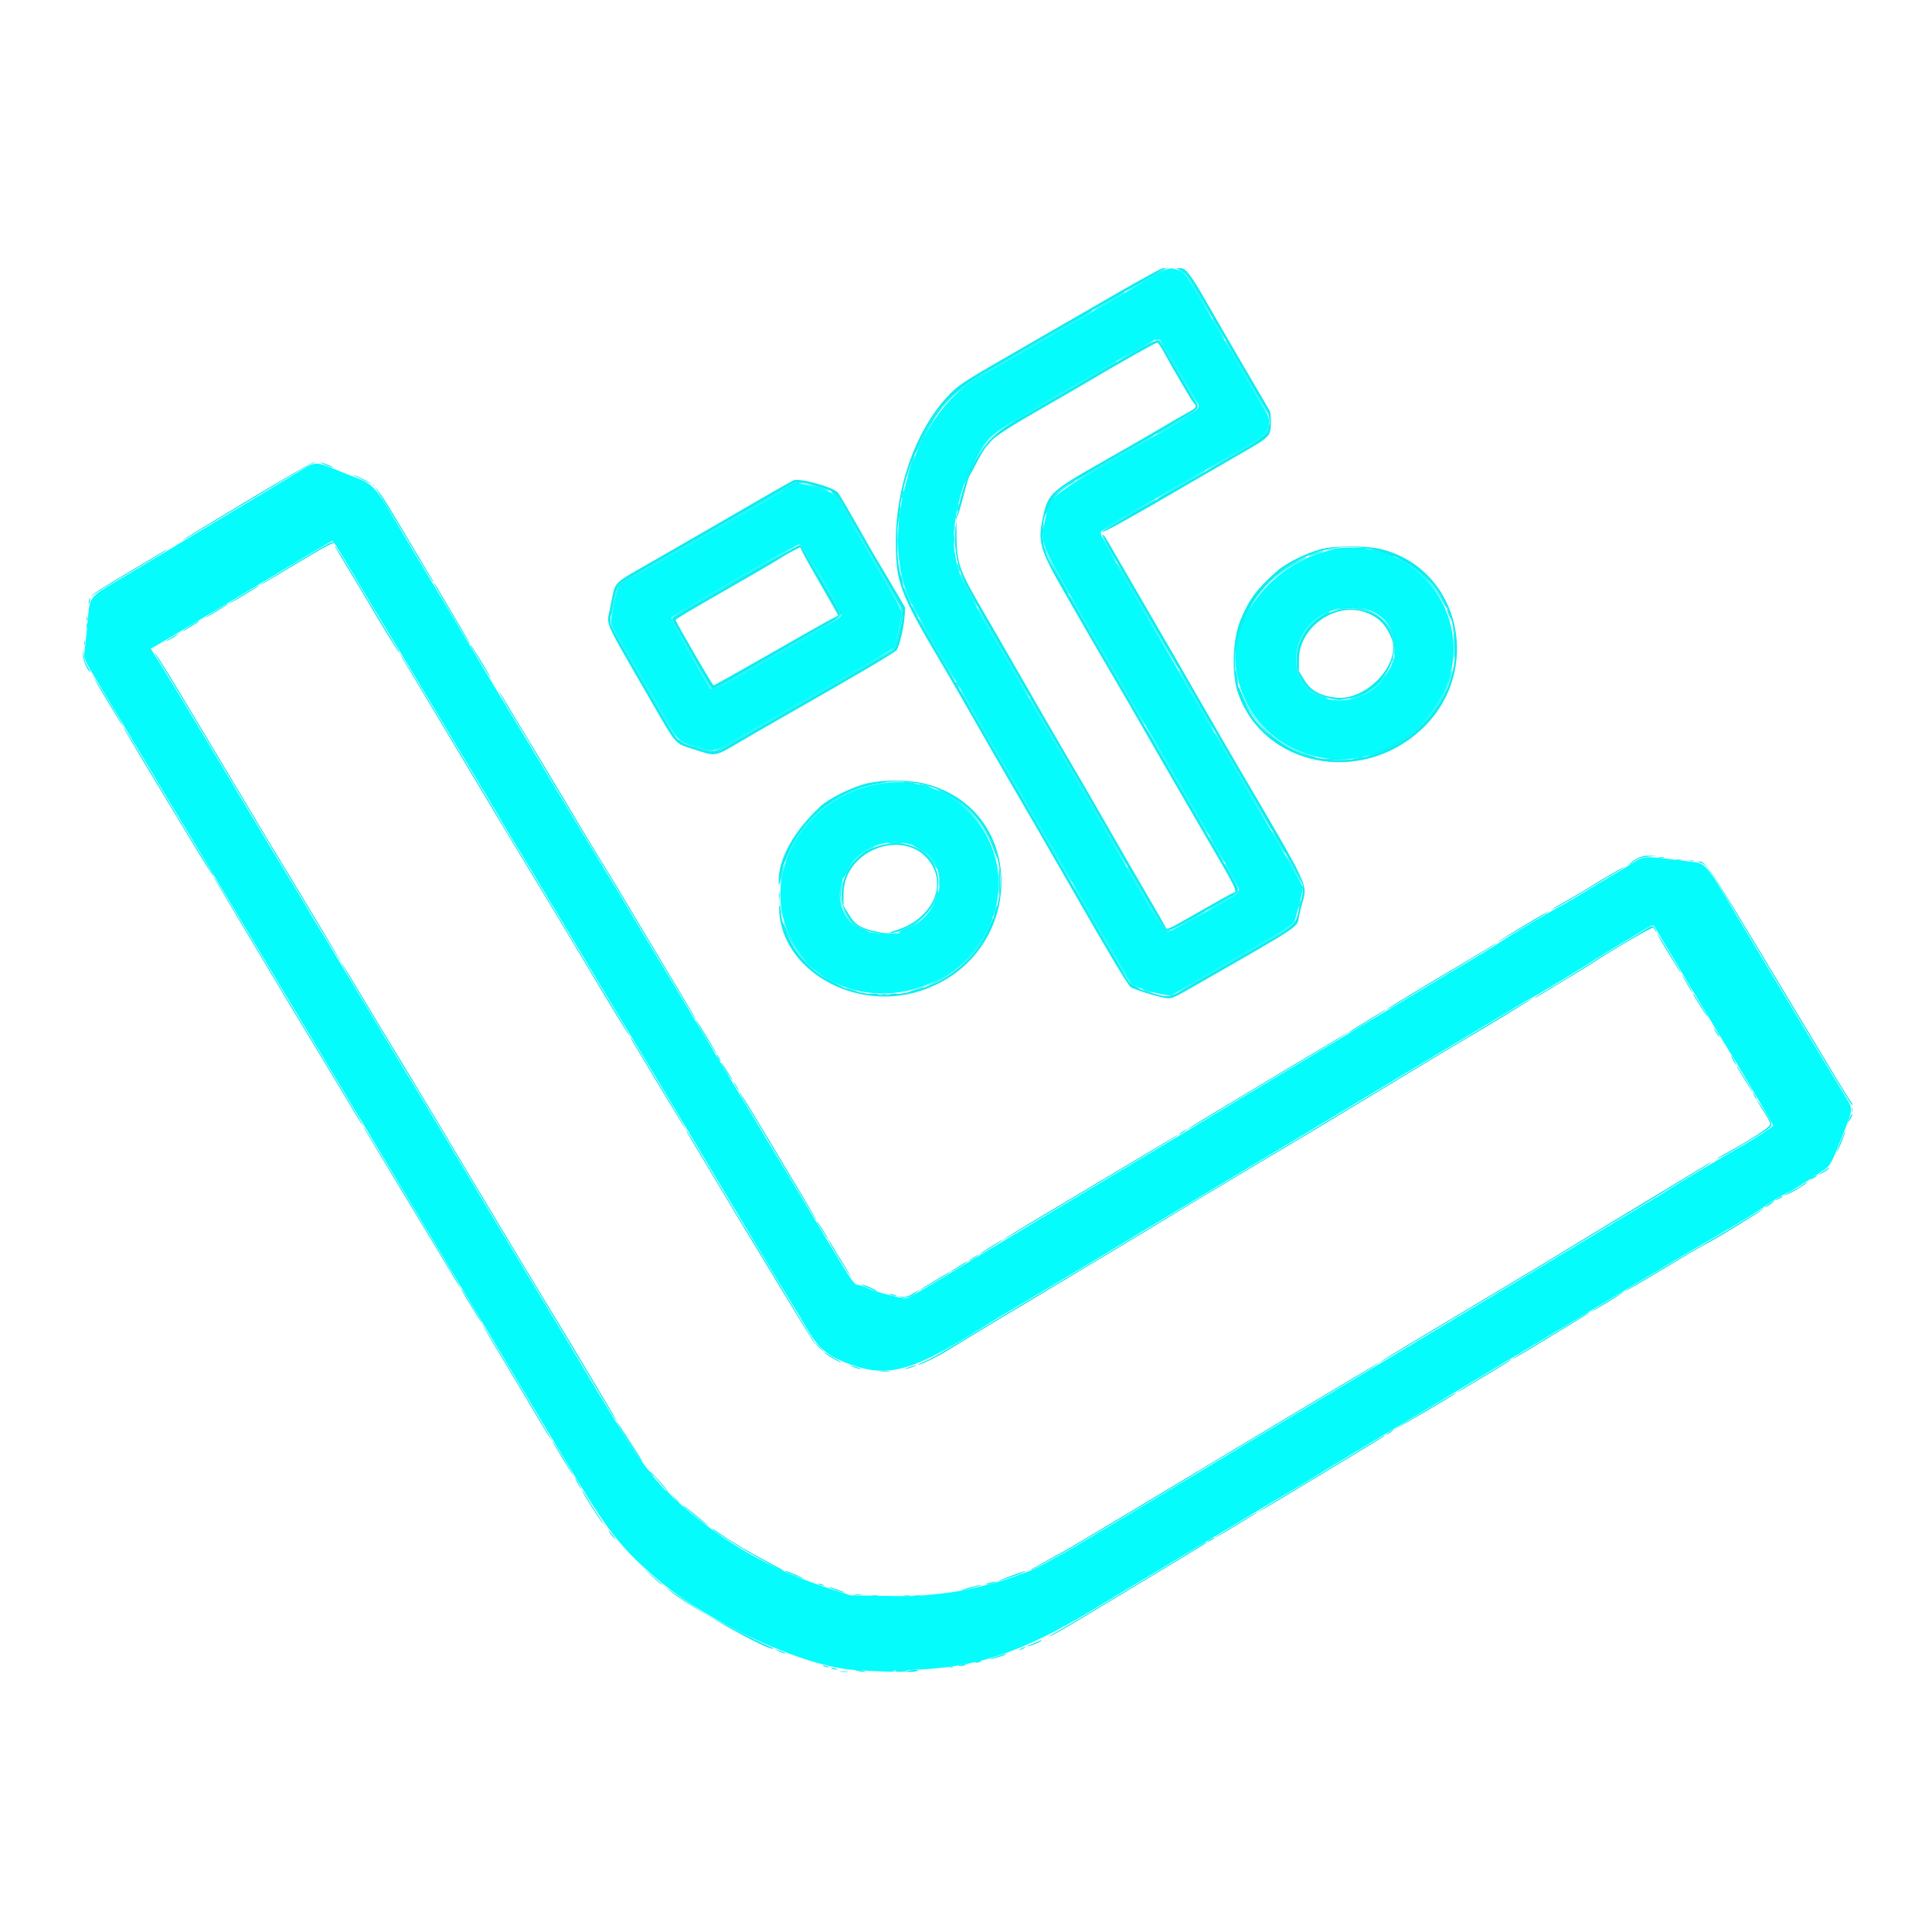 <svg id="svg" xmlns="http://www.w3.org/2000/svg" xmlns:xlink="http://www.w3.org/1999/xlink" width="400" height="400" viewBox="0, 0, 400,400"><g id="svgg"><path id="path0" d="M237.024 58.250 C 226.239 64.467,204.029 77.290,202.167 78.374 C 189.193 85.932,181.920 109.674,188.218 123.913 C 188.832 125.302,191.901 130.742,195.950 137.619 C 197.223 139.780,200.009 144.601,202.143 148.333 C 204.277 152.065,207.277 157.262,208.809 159.881 C 210.342 162.500,214.252 169.250,217.498 174.881 C 230.738 197.849,233.899 203.237,234.411 203.717 C 235.523 204.756,242.157 206.548,242.750 205.970 C 242.874 205.849,246.780 203.566,251.429 200.897 C 266.939 191.993,267.573 191.608,267.962 190.833 C 268.298 190.166,269.762 184.373,269.762 183.711 C 269.762 183.398,266.790 178.188,256.847 161.071 C 253.576 155.440,250.440 150.030,249.878 149.048 C 249.317 148.065,245.506 141.476,241.410 134.405 C 226.300 108.315,227.549 110.655,228.275 109.797 C 228.504 109.527,231.262 107.840,234.405 106.048 C 237.548 104.256,242.369 101.479,245.119 99.878 C 247.869 98.276,252.583 95.551,255.595 93.822 C 261.845 90.234,262.026 90.094,262.504 88.483 C 263.012 86.772,263.028 86.828,261.047 83.447 C 260.051 81.747,256.235 75.161,252.567 68.810 C 245.158 55.981,245.448 56.407,243.771 55.866 C 242.049 55.310,242.243 55.242,237.024 58.250 M240.170 70.429 C 240.329 70.530,241.946 73.180,243.765 76.318 C 245.583 79.456,247.309 82.421,247.600 82.905 C 248.790 84.888,250.139 83.918,230.714 95.056 C 217.640 102.553,217.181 102.972,216.272 108.240 C 215.439 113.068,214.597 111.239,229.291 136.548 C 232.789 142.571,236.538 149.054,237.622 150.952 C 238.706 152.851,242.703 159.762,246.504 166.310 C 257.625 185.466,256.957 184.172,256.133 184.935 C 255.070 185.919,242.644 192.857,241.944 192.857 C 240.934 192.857,240.576 192.284,229.522 172.976 C 227.648 169.702,223.682 162.845,220.710 157.738 C 217.738 152.631,213.401 145.131,211.072 141.071 C 208.743 137.012,206.333 132.833,205.717 131.786 C 198.986 120.345,198.298 118.830,197.619 113.960 C 196.753 107.760,199.895 96.671,203.867 91.905 C 206.137 89.182,206.649 88.861,232.143 74.182 C 239.554 69.914,239.442 69.967,240.170 70.429 M62.976 96.991 C 62.060 97.559,58.202 99.882,54.405 102.153 C 47.832 106.085,42.304 109.410,33.571 114.682 C 31.411 115.986,27.508 118.324,24.898 119.877 C 18.223 123.850,18.615 123.320,18.112 129.048 C 17.991 130.423,17.767 132.595,17.614 133.874 C 17.283 136.648,16.896 135.721,21.710 143.690 C 23.609 146.833,27.081 152.612,29.427 156.533 C 31.772 160.454,34.400 164.846,35.267 166.295 C 36.133 167.743,38.210 171.179,39.881 173.929 C 43.005 179.069,50.657 191.808,57.186 202.738 C 59.220 206.143,63.216 212.786,66.066 217.500 C 68.916 222.214,71.975 227.304,72.864 228.810 C 73.753 230.315,77.934 237.280,82.154 244.286 C 86.374 251.292,94.801 265.327,100.880 275.476 C 106.958 285.625,112.586 295.000,113.385 296.310 C 114.184 297.619,116.706 301.791,118.989 305.580 C 126.096 317.375,129.058 321.041,136.577 327.345 C 147.215 336.265,166.525 345.077,176.905 345.749 C 182.779 346.129,185.274 346.204,185.145 345.995 C 185.077 345.884,185.172 345.794,185.357 345.794 C 185.542 345.794,185.644 345.874,185.584 345.971 C 185.465 346.163,185.921 346.138,186.310 345.932 C 186.440 345.862,187.298 345.784,188.214 345.758 C 202.073 345.362,211.484 342.242,226.786 332.973 C 230.190 330.910,234.369 328.393,236.071 327.379 C 239.274 325.471,254.086 316.578,260.357 312.797 C 262.321 311.612,265.459 309.750,267.329 308.658 C 269.200 307.567,271.557 306.150,272.567 305.510 C 274.854 304.063,285.078 297.892,294.048 292.547 C 297.780 290.323,302.012 287.783,303.452 286.902 C 304.893 286.021,307.196 284.631,308.571 283.813 C 313.577 280.835,318.723 277.752,332.275 269.612 C 345.385 261.738,348.495 259.892,355.476 255.843 C 360.462 252.951,364.105 250.716,365.357 249.782 C 366.705 248.775,369.635 247.041,370.367 246.815 C 370.843 246.669,376.097 243.328,377.964 241.984 C 378.992 241.245,379.410 240.403,381.849 234.167 C 383.663 229.527,383.662 229.603,382.007 226.888 C 378.604 221.305,370.230 207.423,368.444 204.405 C 367.360 202.571,365.272 199.089,363.806 196.667 C 362.339 194.244,360.410 191.030,359.520 189.524 C 352.939 178.395,353.267 178.770,349.762 178.362 C 348.649 178.233,346.613 177.986,345.238 177.814 C 341.009 177.283,340.051 177.360,338.551 178.352 C 337.842 178.821,335.762 180.087,333.929 181.167 C 332.095 182.246,329.202 183.985,327.500 185.030 C 325.798 186.076,324.030 187.114,323.571 187.339 C 321.758 188.225,312.013 194.042,310.119 195.368 C 309.333 195.918,306.869 197.437,304.643 198.743 C 302.417 200.049,299.845 201.580,298.929 202.145 C 298.012 202.710,296.137 203.839,294.762 204.653 C 293.387 205.468,289.744 207.658,286.667 209.520 C 283.589 211.382,275.071 216.499,267.738 220.892 C 260.405 225.284,253.065 229.702,251.429 230.710 C 247.809 232.938,244.461 234.959,240.357 237.390 C 238.655 238.399,236.005 239.986,234.469 240.916 C 232.932 241.847,229.075 244.154,225.897 246.043 C 220.631 249.173,213.224 253.630,199.286 262.054 C 189.327 268.073,188.042 268.810,187.502 268.810 C 186.425 268.810,180.955 267.369,179.899 266.807 C 179.306 266.492,178.396 266.162,177.877 266.075 C 176.621 265.863,177.360 266.992,165.685 247.439 C 163.475 243.738,160.990 239.613,160.161 238.272 C 159.332 236.931,158.061 234.815,157.336 233.571 C 156.611 232.327,154.813 229.327,153.341 226.905 C 151.869 224.482,147.711 217.571,144.102 211.548 C 140.493 205.524,135.991 198.024,134.098 194.881 C 132.205 191.738,129.918 187.896,129.016 186.344 C 128.115 184.791,127.176 183.237,126.931 182.891 C 126.516 182.305,115.055 163.288,110.122 155.000 C 108.914 152.970,106.719 149.327,105.245 146.905 C 103.772 144.482,102.060 141.643,101.442 140.595 C 99.861 137.918,90.787 122.748,89.050 119.881 C 86.686 115.978,83.142 110.036,81.736 107.619 C 77.907 101.035,77.150 100.214,73.690 98.894 C 72.774 98.544,70.766 97.739,69.228 97.105 C 65.705 95.653,65.155 95.642,62.976 96.991 M164.393 100.214 C 164.184 100.412,153.246 106.738,135.505 116.920 C 127.236 121.666,128.016 120.862,127.006 125.688 C 126.396 128.604,126.370 128.930,126.699 129.498 C 126.897 129.840,128.294 132.262,129.804 134.881 C 131.314 137.500,133.852 141.872,135.442 144.596 C 137.033 147.320,138.766 150.335,139.293 151.296 C 140.383 153.282,140.608 153.420,144.907 154.738 C 148.169 155.738,147.489 155.953,155.289 151.459 C 165.440 145.610,170.468 142.719,178.141 138.321 C 183.193 135.424,185.036 134.250,185.219 133.810 C 185.574 132.954,186.667 127.713,186.667 126.866 C 186.667 126.382,185.717 124.520,183.731 121.111 C 182.117 118.339,179.106 113.125,177.040 109.524 C 174.975 105.923,173.055 102.747,172.773 102.468 C 171.669 101.370,165.051 99.590,164.393 100.214 M71.336 115.833 C 72.597 117.929,74.365 120.891,75.264 122.417 C 76.163 123.943,78.360 127.585,80.146 130.512 C 81.933 133.439,86.187 140.494,89.600 146.190 C 93.012 151.887,97.354 159.119,99.246 162.262 C 101.139 165.405,103.417 169.235,104.308 170.774 C 105.198 172.313,106.294 174.134,106.742 174.822 C 107.189 175.509,111.117 182.018,115.469 189.286 C 119.821 196.554,124.032 203.571,124.827 204.881 C 125.622 206.190,126.754 208.065,127.343 209.048 C 127.931 210.030,129.288 212.280,130.358 214.048 C 131.428 215.815,133.536 219.298,135.042 221.786 C 136.548 224.274,139.983 230.006,142.676 234.524 C 152.062 250.273,161.547 266.040,164.163 270.238 C 164.857 271.351,166.177 273.553,167.098 275.130 C 169.482 279.218,171.402 280.804,175.959 282.453 C 184.148 285.415,189.152 283.919,205.188 273.718 C 205.674 273.409,210.357 270.610,215.595 267.499 C 220.833 264.387,225.655 261.514,226.310 261.114 C 231.703 257.822,239.792 252.952,254.762 243.983 C 264.387 238.216,274.994 231.840,278.333 229.813 C 281.673 227.787,285.798 225.302,287.500 224.292 C 289.202 223.282,292.952 221.029,295.833 219.284 C 298.714 217.540,302.196 215.451,303.571 214.642 C 304.946 213.834,308.419 211.752,311.289 210.016 C 314.158 208.280,316.783 206.738,317.122 206.589 C 317.879 206.257,328.193 200.030,330.000 198.815 C 330.720 198.330,332.542 197.207,334.048 196.320 C 335.554 195.433,338.011 193.950,339.508 193.025 C 341.686 191.679,342.271 191.410,342.434 191.683 C 342.545 191.870,343.984 194.274,345.630 197.024 C 347.276 199.774,349.128 202.881,349.745 203.929 C 350.363 204.976,351.332 206.583,351.899 207.500 C 352.467 208.417,353.593 210.292,354.402 211.667 C 355.211 213.042,356.412 215.024,357.070 216.071 C 359.327 219.661,367.143 232.829,367.131 233.022 C 367.116 233.273,362.793 236.073,360.155 237.540 C 357.346 239.102,345.921 245.914,345.476 246.293 C 345.280 246.460,343.351 247.650,341.190 248.937 C 337.054 251.402,336.278 251.870,324.007 259.308 C 319.773 261.874,309.774 267.888,301.786 272.674 C 293.798 277.459,283.565 283.598,279.048 286.317 C 274.530 289.036,269.173 292.244,267.143 293.448 C 263.009 295.898,259.967 297.725,255.238 300.595 C 251.490 302.870,251.176 303.059,233.690 313.568 C 226.357 317.976,220.143 321.661,219.881 321.758 C 219.619 321.854,218.300 322.578,216.950 323.366 C 215.601 324.155,213.779 325.054,212.903 325.364 C 212.026 325.674,210.399 326.260,209.286 326.667 C 206.377 327.728,200.075 329.266,197.024 329.659 C 190.903 330.446,189.299 330.531,182.738 330.412 L 176.071 330.291 171.945 328.958 C 160.548 325.276,151.752 320.493,142.998 313.217 C 134.804 306.407,133.457 304.533,117.740 278.095 C 116.534 276.065,113.053 270.280,110.005 265.238 C 104.185 255.610,101.734 251.521,93.380 237.500 C 90.571 232.786,87.840 228.232,87.312 227.381 C 85.576 224.587,76.219 209.068,72.095 202.143 C 69.872 198.411,67.615 194.661,67.080 193.810 C 66.544 192.958,65.443 191.137,64.633 189.762 C 62.263 185.741,59.563 181.252,57.974 178.690 C 57.162 177.381,53.947 172.024,50.829 166.786 C 42.395 152.613,35.176 140.621,32.663 136.608 L 31.210 134.288 31.943 133.909 C 32.708 133.513,54.371 120.575,63.452 115.090 C 66.333 113.350,68.770 111.948,68.866 111.975 C 68.963 112.002,70.074 113.738,71.336 115.833 M170.166 119.762 C 172.466 123.686,174.257 126.996,174.225 127.262 C 174.157 127.820,173.593 128.168,161.071 135.368 C 146.035 144.015,147.595 143.328,146.594 141.738 C 144.658 138.663,139.048 128.606,139.048 128.210 C 139.048 127.608,136.659 129.051,158.810 116.262 C 162.280 114.259,165.328 112.646,165.584 112.679 C 165.919 112.722,167.200 114.702,170.166 119.762 M275.476 113.934 C 263.959 116.302,254.553 127.806,255.833 137.957 C 258.402 158.321,283.893 164.217,296.488 147.360 C 308.371 131.455,294.853 109.951,275.476 113.934 M282.191 125.982 C 289.399 127.511,291.218 136.007,285.527 141.563 C 278.828 148.104,267.720 144.745,268.151 136.310 C 268.500 129.478,275.253 124.510,282.191 125.982 M182.899 162.148 C 165.396 164.567,155.900 183.154,165.184 196.824 C 174.370 210.352,196.643 207.964,204.406 192.619 C 212.136 177.339,199.768 159.816,182.899 162.148 M187.837 174.653 C 196.677 176.736,196.774 187.947,187.989 192.281 L 186.097 193.214 182.985 193.214 C 179.285 193.214,177.409 192.534,175.844 190.624 C 169.960 183.443,178.256 172.394,187.837 174.653 " stroke="none" fill="#04fcfc" fill-rule="evenodd"></path><path id="path1" d="M237.341 57.803 C 235.159 59.077,233.284 60.214,233.175 60.330 C 232.889 60.633,241.318 55.903,241.647 55.575 C 242.110 55.114,240.700 55.843,237.341 57.803 M244.311 56.031 C 245.395 56.518,245.651 56.865,248.238 61.344 C 249.632 63.759,250.815 65.693,250.866 65.642 C 250.950 65.558,246.873 58.404,245.863 56.863 C 245.633 56.513,245.114 56.111,244.711 55.970 C 243.757 55.638,243.516 55.675,244.311 56.031 M232.024 60.813 C 231.762 60.985,230.396 61.796,228.988 62.616 C 227.580 63.436,226.429 64.157,226.429 64.219 C 226.429 64.281,226.991 64.009,227.679 63.615 C 231.471 61.444,232.675 60.738,232.799 60.614 C 233.055 60.357,232.503 60.499,232.024 60.813 M223.333 65.813 C 220.139 67.711,211.514 72.720,205.238 76.320 C 196.873 81.118,193.204 85.006,190.144 92.314 C 189.135 94.723,189.425 94.317,191.089 90.988 C 194.825 83.516,197.131 81.231,206.190 76.023 C 220.007 68.081,225.852 64.690,226.060 64.496 C 226.633 63.962,225.640 64.441,223.333 65.813 M251.025 66.131 C 252.702 69.090,253.409 70.242,253.494 70.157 C 253.607 70.044,251.211 65.952,251.032 65.952 C 250.973 65.952,250.970 66.033,251.025 66.131 M239.473 70.407 C 240.114 70.530,240.285 70.787,243.949 77.143 C 247.004 82.443,248.095 84.238,248.095 83.965 C 248.095 83.868,246.958 81.838,245.569 79.454 C 244.179 77.070,242.554 74.262,241.958 73.214 C 240.632 70.886,240.066 70.228,239.423 70.271 C 238.975 70.300,238.980 70.313,239.473 70.407 M234.927 72.550 C 232.987 73.664,231.443 74.617,231.494 74.668 C 231.575 74.750,238.490 70.875,238.779 70.586 C 239.184 70.181,237.992 70.789,234.927 72.550 M253.830 70.991 C 254.730 72.672,262.219 85.398,262.425 85.595 C 262.727 85.885,262.031 84.480,261.303 83.333 C 260.740 82.445,258.932 79.371,255.736 73.869 C 254.652 72.003,253.718 70.476,253.660 70.476 C 253.602 70.476,253.679 70.708,253.830 70.991 M228.095 76.505 C 221.664 80.256,218.739 81.951,214.048 84.642 C 204.620 90.049,201.192 93.711,199.666 100.000 C 199.487 100.736,199.581 100.545,200.950 97.381 C 203.528 91.424,204.959 90.138,216.190 83.686 C 219.661 81.693,223.732 79.335,225.238 78.447 C 226.744 77.558,228.699 76.410,229.583 75.895 C 230.938 75.106,231.430 74.747,231.131 74.766 C 231.098 74.768,229.732 75.550,228.095 76.505 M245.220 86.385 C 243.724 87.277,241.964 88.299,241.310 88.656 C 240.655 89.012,239.851 89.522,239.524 89.789 C 238.824 90.359,239.866 89.793,244.524 87.071 C 247.512 85.325,248.376 84.762,248.066 84.762 C 247.997 84.762,246.717 85.492,245.220 86.385 M262.451 88.617 C 262.068 90.047,261.778 90.267,255.595 93.818 C 252.583 95.548,250.012 97.073,249.881 97.208 C 249.594 97.503,251.073 96.687,256.987 93.289 C 259.454 91.872,261.674 90.471,261.920 90.177 C 262.423 89.574,262.939 88.221,262.811 87.838 C 262.765 87.699,262.603 88.050,262.451 88.617 M237.381 90.996 C 236.661 91.410,234.196 92.813,231.905 94.113 C 224.984 98.038,222.857 99.292,222.857 99.446 C 222.857 99.504,222.937 99.506,223.036 99.450 C 238.054 90.889,239.176 90.232,238.798 90.240 C 238.739 90.242,238.101 90.582,237.381 90.996 M189.174 94.549 C 188.648 95.969,187.860 98.464,187.871 98.673 C 187.879 98.813,188.246 97.912,188.686 96.668 C 189.127 95.425,189.445 94.365,189.392 94.313 C 189.340 94.261,189.242 94.367,189.174 94.549 M244.455 100.272 C 241.733 101.858,239.553 103.204,239.612 103.262 C 239.670 103.321,240.130 103.111,240.633 102.796 C 241.136 102.480,242.190 101.847,242.976 101.387 C 243.762 100.928,245.557 99.879,246.964 99.056 C 249.150 97.778,249.768 97.365,249.464 97.385 C 249.432 97.387,247.177 98.686,244.455 100.272 M220.912 100.375 C 218.860 101.612,216.378 104.977,216.446 106.429 C 216.455 106.625,216.602 106.405,216.774 105.939 C 217.667 103.514,219.537 101.324,221.625 100.260 C 222.172 99.981,222.619 99.701,222.619 99.638 C 222.619 99.411,222.238 99.576,220.912 100.375 M163.810 100.274 C 161.305 101.712,157.696 103.819,155.644 105.040 C 154.361 105.804,153.260 106.429,153.197 106.429 C 153.135 106.429,152.417 106.841,151.601 107.346 C 150.786 107.850,148.244 109.334,145.952 110.642 C 128.549 120.582,128.356 120.696,127.956 121.307 C 127.602 121.847,126.311 127.343,126.495 127.527 C 126.554 127.585,126.843 126.478,127.138 125.067 C 128.009 120.897,126.838 121.891,139.311 114.726 C 145.386 111.236,152.071 107.387,154.167 106.174 C 166.638 98.950,164.995 99.549,168.816 100.835 C 170.180 101.295,171.407 101.634,171.541 101.589 C 171.972 101.446,166.321 99.761,165.466 99.779 C 165.013 99.788,164.268 100.011,163.810 100.274 M186.799 102.275 C 186.709 102.753,186.684 103.192,186.742 103.250 C 186.800 103.308,186.921 102.965,187.011 102.487 C 187.100 102.009,187.126 101.570,187.068 101.512 C 187.010 101.454,186.889 101.797,186.799 102.275 M172.599 102.321 C 172.986 102.682,176.078 107.798,179.472 113.690 C 182.865 119.583,185.872 124.780,186.153 125.238 C 186.809 126.306,186.798 126.966,186.066 130.398 C 185.209 134.419,185.380 134.176,182.073 136.057 C 180.474 136.965,175.149 140.027,170.238 142.860 C 165.327 145.694,158.397 149.692,154.837 151.744 C 151.277 153.797,148.124 155.476,147.830 155.476 C 147.138 155.476,142.068 153.895,140.833 153.294 C 139.946 152.862,139.919 152.860,140.433 153.273 C 141.102 153.812,146.833 155.714,147.783 155.714 C 148.200 155.714,149.707 154.993,151.672 153.853 C 158.832 149.699,161.121 148.378,162.143 147.811 C 163.576 147.015,172.003 142.164,175.714 139.999 C 177.351 139.044,179.387 137.866,180.238 137.382 C 185.949 134.133,185.419 134.728,186.298 130.584 C 187.221 126.236,187.289 126.585,184.650 122.143 C 182.493 118.511,178.084 110.891,175.351 106.071 C 173.423 102.671,172.715 101.667,172.246 101.667 C 172.025 101.667,172.155 101.907,172.599 102.321 M233.929 106.337 C 231.048 107.986,228.530 109.502,228.333 109.704 C 227.958 110.092,228.344 109.885,231.274 108.123 C 232.172 107.584,232.937 107.143,232.975 107.143 C 233.115 107.143,238.936 103.758,239.155 103.549 C 239.629 103.097,239.018 103.423,233.929 106.337 M198.214 105.000 C 198.124 105.412,198.100 105.798,198.160 105.859 C 198.221 105.919,198.339 105.627,198.423 105.208 C 198.621 104.216,198.429 104.024,198.214 105.000 M186.042 106.544 C 185.918 107.525,185.891 108.248,185.983 108.151 C 186.171 107.952,186.542 104.762,186.376 104.762 C 186.317 104.762,186.167 105.564,186.042 106.544 M197.912 107.143 C 197.912 107.601,197.961 107.789,198.021 107.560 C 198.081 107.330,198.081 106.955,198.021 106.726 C 197.961 106.497,197.912 106.685,197.912 107.143 M215.824 109.634 C 215.732 110.371,215.708 111.026,215.771 111.088 C 215.834 111.151,215.957 110.596,216.044 109.853 C 216.131 109.111,216.155 108.457,216.097 108.399 C 216.039 108.341,215.916 108.896,215.824 109.634 M185.810 112.143 C 185.810 114.173,185.847 115.003,185.891 113.988 C 185.936 112.973,185.936 111.312,185.891 110.298 C 185.847 109.283,185.810 110.113,185.810 112.143 M197.679 109.405 C 197.682 109.929,197.730 110.115,197.787 109.819 C 197.844 109.522,197.842 109.094,197.783 108.866 C 197.723 108.639,197.676 108.881,197.679 109.405 M197.455 111.786 C 197.456 112.571,197.501 112.864,197.554 112.436 C 197.606 112.008,197.605 111.365,197.551 111.008 C 197.497 110.650,197.453 111.000,197.455 111.786 M228.095 111.064 C 228.095 111.357,230.991 116.469,231.097 116.363 C 231.146 116.315,230.490 115.056,229.640 113.567 C 228.791 112.078,228.095 110.951,228.095 111.064 M165.483 112.773 C 165.893 112.884,166.092 113.174,167.310 115.431 C 167.783 116.307,168.355 117.292,168.582 117.619 C 169.054 118.301,173.245 125.494,173.757 126.502 C 174.133 127.243,173.831 127.792,172.714 128.401 C 171.504 129.061,168.933 130.524,165.119 132.725 C 162.893 134.010,160.696 135.277,160.238 135.542 C 159.780 135.806,158.815 136.346,158.095 136.742 C 157.375 137.137,156.411 137.693,155.952 137.976 C 153.982 139.194,147.878 142.619,147.679 142.619 C 147.388 142.619,146.559 141.287,143.191 135.412 C 141.633 132.692,140.121 130.067,139.832 129.579 C 139.072 128.294,139.145 127.928,140.298 127.250 C 141.183 126.729,147.618 123.038,148.935 122.296 C 153.150 119.919,164.960 112.976,164.896 112.912 C 164.849 112.865,161.612 114.671,157.703 116.926 C 153.794 119.181,148.185 122.411,145.238 124.104 C 139.298 127.517,138.971 127.748,139.106 128.455 C 139.230 129.099,146.569 141.881,147.172 142.500 C 147.746 143.091,146.676 143.643,161.667 135.019 C 176.184 126.667,174.849 127.777,173.363 125.291 C 172.993 124.673,171.482 122.077,170.004 119.524 C 166.330 113.174,165.965 112.615,165.511 112.647 C 165.185 112.670,165.181 112.691,165.483 112.773 M216.203 113.452 C 216.199 114.246,220.919 123.095,221.347 123.095 C 221.407 123.095,221.410 123.015,221.354 122.917 C 218.182 117.400,216.954 115.130,216.619 114.167 C 216.392 113.512,216.205 113.190,216.203 113.452 M275.595 113.697 L 274.405 114.014 275.595 113.852 C 276.250 113.763,278.322 113.691,280.200 113.692 C 282.078 113.693,283.364 113.624,283.057 113.537 C 282.057 113.256,276.828 113.368,275.595 113.697 M285.357 114.277 C 286.274 114.520,287.325 114.836,287.694 114.979 C 288.539 115.306,288.825 115.302,288.256 114.971 C 287.657 114.623,284.751 113.807,284.167 113.823 C 283.905 113.830,284.440 114.034,285.357 114.277 M272.675 114.397 C 271.237 114.846,270.871 114.998,270.978 115.102 C 271.029 115.153,271.821 114.943,272.738 114.636 C 274.485 114.051,274.431 113.848,272.675 114.397 M268.667 116.102 C 261.437 119.904,255.521 128.531,255.736 134.956 C 255.747 135.308,255.911 134.741,256.100 133.697 C 257.524 125.804,261.763 120.042,268.929 116.258 C 269.976 115.705,270.716 115.249,270.572 115.245 C 270.428 115.241,269.570 115.627,268.667 116.102 M290.686 116.339 C 293.996 118.252,296.835 121.210,298.826 124.821 C 299.205 125.509,299.517 125.973,299.519 125.853 C 299.536 125.006,296.642 120.879,294.747 119.048 C 293.496 117.838,290.282 115.704,289.167 115.341 C 288.905 115.256,289.588 115.705,290.686 116.339 M198.131 116.667 C 198.131 116.863,198.276 117.399,198.452 117.857 C 198.629 118.315,198.773 118.530,198.773 118.333 C 198.773 118.137,198.629 117.601,198.452 117.143 C 198.276 116.685,198.131 116.470,198.131 116.667 M231.242 116.786 C 232.153 118.574,243.905 138.555,243.994 138.467 C 244.061 138.400,244.004 138.208,243.869 138.041 C 243.733 137.875,243.413 137.363,243.158 136.905 C 242.903 136.446,241.914 134.732,240.962 133.095 C 240.010 131.458,239.044 129.798,238.815 129.405 C 237.558 127.240,234.603 122.145,233.223 119.762 C 232.350 118.256,231.521 116.917,231.379 116.786 C 231.207 116.627,231.161 116.627,231.242 116.786 M186.460 119.286 C 186.454 119.613,186.602 120.202,186.787 120.595 L 187.123 121.310 186.975 120.595 C 186.894 120.202,186.747 119.613,186.648 119.286 L 186.470 118.690 186.460 119.286 M198.826 118.860 C 198.766 119.488,201.923 125.714,202.301 125.714 C 202.369 125.714,201.966 124.884,201.405 123.869 C 200.481 122.195,199.863 120.960,199.110 119.286 C 198.962 118.958,198.835 118.767,198.826 118.860 M187.154 121.605 C 187.137 122.049,188.351 124.983,188.621 125.150 C 188.751 125.230,188.732 125.061,188.578 124.775 C 188.425 124.488,188.045 123.592,187.733 122.782 C 187.421 121.972,187.161 121.442,187.154 121.605 M221.429 123.427 C 221.429 123.479,222.446 125.258,223.690 127.381 C 224.935 129.504,225.952 131.277,225.952 131.321 C 225.952 131.365,226.666 132.613,227.539 134.093 C 232.077 141.792,234.692 146.279,235.575 147.881 C 235.979 148.614,236.499 149.471,236.732 149.785 C 237.645 151.023,236.378 148.752,231.127 139.736 C 228.198 134.708,224.862 128.961,223.711 126.964 C 221.857 123.745,221.429 123.081,221.429 123.427 M188.813 125.553 C 188.809 125.791,190.004 127.857,190.147 127.857 C 190.253 127.857,189.476 126.323,189.060 125.714 C 188.926 125.518,188.815 125.445,188.813 125.553 M277.024 126.080 C 276.126 126.391,276.119 126.400,276.905 126.241 C 283.637 124.873,288.982 128.746,288.676 134.769 C 288.610 136.061,288.611 136.064,288.843 135.119 C 290.204 129.553,282.972 124.022,277.024 126.080 M202.436 126.071 C 202.504 126.202,204.109 128.988,206.001 132.262 C 207.894 135.536,210.226 139.580,211.183 141.250 C 212.140 142.920,212.968 144.286,213.023 144.286 C 213.165 144.286,211.890 141.967,209.162 137.262 C 207.872 135.036,205.924 131.666,204.835 129.773 C 203.746 127.880,202.733 126.219,202.583 126.082 C 202.423 125.936,202.362 125.931,202.436 126.071 M299.524 126.250 C 299.524 126.283,299.743 126.845,300.010 127.500 C 300.478 128.648,300.473 128.030,300.004 126.796 C 299.819 126.309,299.523 125.972,299.524 126.250 M273.430 127.581 C 267.592 131.379,266.288 138.713,270.738 142.714 C 271.853 143.717,274.031 144.772,274.949 144.754 C 275.174 144.750,274.716 144.526,273.932 144.256 C 266.292 141.629,266.533 131.336,274.329 127.359 C 275.207 126.911,275.457 126.667,275.037 126.667 C 274.926 126.667,274.203 127.078,273.430 127.581 M190.238 128.138 C 190.238 128.215,191.095 129.749,192.143 131.548 C 193.190 133.347,194.048 134.854,194.048 134.896 C 194.048 135.082,197.663 140.952,197.777 140.952 C 197.847 140.952,197.665 140.551,197.372 140.060 C 197.080 139.568,195.447 136.756,193.744 133.810 C 190.823 128.755,190.238 127.809,190.238 128.138 M17.912 129.524 C 17.912 129.982,17.961 130.170,18.021 129.940 C 18.081 129.711,18.081 129.336,18.021 129.107 C 17.961 128.878,17.912 129.065,17.912 129.524 M126.429 129.364 C 126.429 129.466,127.059 130.641,127.829 131.977 C 128.599 133.312,129.468 134.833,129.759 135.357 C 130.050 135.881,131.071 137.649,132.027 139.286 C 132.983 140.923,135.002 144.405,136.514 147.024 C 139.224 151.718,140.478 153.693,139.621 151.918 C 139.403 151.467,137.194 147.616,134.712 143.361 C 132.230 139.105,129.497 134.385,128.639 132.871 C 126.976 129.937,126.429 129.068,126.429 129.364 M300.909 131.071 C 300.998 131.857,301.059 133.518,301.045 134.762 C 301.024 136.480,301.064 136.795,301.210 136.071 C 301.494 134.657,301.447 132.929,301.077 131.190 L 300.747 129.643 300.909 131.071 M288.333 136.476 C 288.333 139.058,283.932 143.342,280.175 144.415 C 279.122 144.716,279.071 144.754,279.846 144.659 C 282.120 144.379,285.800 141.828,287.254 139.524 C 287.933 138.446,288.684 136.462,288.487 136.265 C 288.402 136.180,288.333 136.275,288.333 136.476 M255.760 138.810 C 255.760 139.268,255.898 140.179,256.066 140.833 C 256.468 142.397,256.473 141.744,256.075 139.643 C 255.874 138.577,255.760 138.276,255.760 138.810 M300.135 140.159 C 298.076 147.346,292.497 152.999,284.524 155.977 C 282.501 156.732,282.556 156.909,284.595 156.207 C 290.846 154.056,296.381 149.314,298.903 143.950 C 299.809 142.023,300.793 139.164,300.673 138.804 C 300.628 138.671,300.386 139.281,300.135 140.159 M244.121 138.988 C 248.011 145.833,251.075 151.126,251.252 151.310 C 251.602 151.670,250.831 150.212,248.861 146.786 C 247.883 145.083,246.814 143.208,246.487 142.619 C 245.424 140.705,244.254 138.810,244.135 138.810 C 244.072 138.810,244.065 138.890,244.121 138.988 M197.862 141.369 C 197.865 141.467,198.086 141.815,198.353 142.143 L 198.838 142.738 198.461 141.964 C 198.102 141.229,197.851 140.979,197.862 141.369 M256.441 142.276 C 256.329 144.559,261.090 151.247,264.472 153.557 C 266.479 154.928,271.411 156.945,272.618 156.888 C 272.815 156.878,272.119 156.627,271.071 156.329 C 264.646 154.503,259.694 150.023,257.144 143.727 C 256.764 142.790,256.448 142.137,256.441 142.276 M199.115 143.452 C 199.313 143.845,199.969 145.000,200.571 146.019 C 201.174 147.037,201.667 147.915,201.667 147.968 C 201.667 148.022,202.647 149.760,203.845 151.831 C 205.043 153.901,206.292 156.077,206.619 156.667 C 206.947 157.256,207.574 158.303,208.012 158.993 C 208.451 159.683,208.810 160.289,208.810 160.341 C 208.810 160.392,209.560 161.678,210.476 163.198 C 211.393 164.718,212.143 166.003,212.143 166.054 C 212.143 166.104,212.694 167.093,213.367 168.251 C 214.040 169.410,215.524 171.964,216.665 173.929 C 221.206 181.751,221.722 182.619,221.825 182.619 C 221.884 182.619,221.888 182.539,221.834 182.440 C 221.031 180.998,211.842 165.093,209.762 161.548 C 208.226 158.929,205.226 153.732,203.095 150.000 C 199.669 144.001,198.039 141.319,199.115 143.452 M213.173 144.702 C 213.232 144.801,214.453 146.917,215.888 149.405 C 217.322 151.893,220.581 157.518,223.129 161.905 C 225.678 166.292,228.977 172.001,230.461 174.592 C 231.944 177.183,233.199 179.261,233.249 179.211 C 233.299 179.161,232.359 177.417,231.159 175.334 C 229.960 173.252,228.778 171.193,228.533 170.760 C 227.491 168.917,226.393 167.019,222.374 160.119 C 222.146 159.726,220.650 157.155,219.050 154.405 C 214.078 145.856,213.286 144.524,213.175 144.524 C 213.116 144.524,213.115 144.604,213.173 144.702 M276.369 144.934 C 276.795 144.987,277.491 144.987,277.917 144.934 C 278.342 144.881,277.994 144.838,277.143 144.838 C 276.292 144.838,275.943 144.881,276.369 144.934 M237.475 151.130 C 237.692 151.555,238.177 152.426,238.553 153.065 C 238.930 153.704,239.585 154.856,240.009 155.625 C 240.432 156.394,241.662 158.524,242.742 160.357 C 243.821 162.190,245.851 165.673,247.253 168.095 C 248.655 170.518,249.913 172.607,250.049 172.738 C 250.432 173.107,250.261 172.804,243.601 161.336 C 237.911 151.539,236.418 149.051,237.475 151.130 M251.834 152.440 C 252.083 152.866,254.734 157.422,257.726 162.564 C 260.717 167.707,263.218 171.861,263.283 171.796 C 263.348 171.731,263.283 171.536,263.139 171.362 C 262.995 171.189,262.244 169.927,261.471 168.559 C 260.697 167.191,258.967 164.196,257.625 161.905 C 256.283 159.613,254.972 157.363,254.712 156.905 C 253.360 154.528,251.606 151.667,251.501 151.667 C 251.435 151.667,251.585 152.015,251.834 152.440 M280.833 156.905 L 279.881 157.075 280.714 157.085 C 281.173 157.091,281.815 157.010,282.143 156.905 C 282.908 156.660,282.202 156.660,280.833 156.905 M273.929 157.169 C 274.837 157.345,280.139 157.431,279.643 157.262 C 279.512 157.218,277.958 157.137,276.190 157.083 C 274.308 157.026,273.371 157.061,273.929 157.169 M179.865 162.486 C 172.295 164.444,166.327 169.378,163.290 176.190 C 162.794 177.304,162.389 178.375,162.389 178.571 C 162.389 178.768,162.754 178.043,163.200 176.961 C 166.430 169.120,173.860 163.431,182.520 162.168 C 183.708 161.995,183.780 161.960,182.976 161.946 C 182.452 161.936,181.052 162.179,179.865 162.486 M186.925 161.991 C 186.979 162.038,187.667 162.136,188.452 162.210 C 189.340 162.292,189.655 162.269,189.286 162.147 C 188.698 161.955,186.733 161.824,186.925 161.991 M191.166 162.758 C 191.873 162.948,192.500 163.056,192.558 162.998 C 192.700 162.855,190.956 162.380,190.357 162.398 C 190.095 162.406,190.459 162.568,191.166 162.758 M195.499 164.334 C 200.262 166.761,204.009 171.018,205.728 175.952 C 206.280 177.535,206.824 178.506,206.453 177.246 C 204.642 171.094,199.073 164.905,194.048 163.462 C 193.720 163.368,194.374 163.761,195.499 164.334 M263.401 172.321 C 264.875 175.063,266.886 178.246,265.808 176.131 C 265.169 174.876,263.526 172.143,263.411 172.143 C 263.353 172.143,263.348 172.223,263.401 172.321 M250.608 173.834 C 251.358 175.285,253.354 178.571,253.485 178.571 C 253.558 178.571,253.381 178.170,253.091 177.679 C 252.801 177.188,252.085 175.955,251.499 174.940 C 250.450 173.122,249.863 172.393,250.608 173.834 M183.690 174.500 C 183.295 174.588,184.092 174.659,185.476 174.659 C 187.232 174.660,187.693 174.608,187.024 174.487 C 185.885 174.279,184.666 174.284,183.690 174.500 M190.000 175.614 C 191.452 176.439,192.529 177.504,193.354 178.929 C 194.092 180.204,194.303 180.237,193.658 178.976 C 192.751 177.202,190.262 175.002,189.167 175.005 C 189.036 175.005,189.411 175.280,190.000 175.614 M179.524 176.008 C 177.388 177.246,173.993 181.215,174.573 181.795 C 174.618 181.840,174.962 181.289,175.338 180.571 C 176.181 178.960,177.817 177.330,179.784 176.141 C 181.589 175.049,181.370 174.937,179.524 176.008 M266.673 178.036 C 266.964 178.527,267.737 179.866,268.390 181.012 C 269.549 183.046,270.167 183.864,269.379 182.321 C 268.636 180.869,266.401 177.143,266.272 177.143 C 266.201 177.143,266.382 177.545,266.673 178.036 M253.611 179.001 C 253.879 179.649,256.311 183.768,256.383 183.696 C 256.484 183.595,253.795 178.810,253.637 178.810 C 253.579 178.810,253.567 178.896,253.611 179.001 M161.809 180.685 C 161.600 181.604,161.436 182.603,161.445 182.904 C 161.455 183.206,161.664 182.492,161.911 181.319 C 162.159 180.146,162.322 179.147,162.275 179.100 C 162.227 179.053,162.018 179.766,161.809 180.685 M206.786 182.466 C 206.786 184.398,206.855 185.731,206.941 185.429 C 207.138 184.731,207.135 180.581,206.936 179.656 C 206.853 179.270,206.786 180.535,206.786 182.466 M233.602 180.060 C 233.759 180.354,234.550 181.720,235.360 183.095 C 236.171 184.470,237.708 187.110,238.776 188.961 C 240.951 192.729,241.126 192.933,242.069 192.791 C 242.726 192.692,242.725 192.690,241.985 192.655 C 241.211 192.618,240.584 191.767,238.239 187.566 C 237.653 186.517,235.222 182.358,234.059 180.417 C 233.482 179.453,233.134 179.181,233.602 180.060 M194.362 182.619 C 194.362 183.470,194.405 183.818,194.458 183.393 C 194.511 182.967,194.511 182.271,194.458 181.845 C 194.405 181.420,194.362 181.768,194.362 182.619 M174.041 183.486 C 173.171 187.673,176.552 193.119,180.000 193.087 C 180.196 193.085,179.714 192.823,178.929 192.504 C 175.493 191.109,173.475 187.250,174.262 183.579 C 174.411 182.882,174.487 182.265,174.431 182.208 C 174.374 182.152,174.198 182.727,174.041 183.486 M222.739 184.405 C 223.239 185.321,224.398 187.357,225.314 188.929 C 226.230 190.500,227.915 193.393,229.058 195.357 C 234.060 203.954,234.650 204.762,235.919 204.762 C 236.124 204.762,235.819 204.521,235.241 204.226 C 234.099 203.643,233.827 203.212,225.539 188.810 C 222.473 183.482,220.802 180.853,222.739 184.405 M255.918 184.757 C 255.572 185.087,254.267 185.929,253.018 186.628 C 251.107 187.698,249.303 188.863,250.119 188.501 C 251.195 188.023,255.965 185.142,256.308 184.763 C 256.944 184.061,256.653 184.056,255.918 184.757 M161.262 185.476 C 161.262 186.196,161.306 186.491,161.361 186.131 C 161.416 185.771,161.416 185.182,161.361 184.821 C 161.306 184.461,161.262 184.756,161.262 185.476 M193.982 184.911 C 193.377 187.935,190.462 191.082,186.911 192.543 C 186.187 192.840,185.756 193.086,185.952 193.089 C 188.759 193.132,194.965 186.680,194.232 184.481 C 194.175 184.312,194.063 184.506,193.982 184.911 M268.958 187.173 C 268.760 188.165,268.952 188.357,269.167 187.381 C 269.257 186.969,269.281 186.583,269.221 186.522 C 269.160 186.462,269.042 186.754,268.958 187.173 M161.452 187.996 C 161.465 188.378,161.567 188.958,161.678 189.286 C 161.815 189.687,161.836 189.493,161.743 188.690 C 161.588 187.351,161.416 186.940,161.452 187.996 M205.992 188.492 C 205.831 189.095,205.741 189.630,205.793 189.682 C 205.844 189.733,206.023 189.287,206.190 188.690 C 206.358 188.094,206.447 187.558,206.390 187.501 C 206.332 187.443,206.153 187.889,205.992 188.492 M246.251 190.517 C 244.385 191.586,242.894 192.497,242.937 192.540 C 243.013 192.616,249.423 188.989,249.700 188.713 C 250.038 188.375,249.447 188.684,246.251 190.517 M204.896 191.575 C 202.767 196.462,199.067 200.284,193.717 203.125 C 191.213 204.454,191.126 204.677,193.585 203.462 C 199.157 200.708,204.114 195.367,205.583 190.536 C 205.887 189.537,205.585 189.994,204.896 191.575 M267.922 191.011 C 267.655 191.584,267.211 191.851,253.095 199.941 C 248.185 202.756,244.060 205.170,243.929 205.306 C 243.641 205.605,245.536 204.571,250.524 201.710 C 268.637 191.315,268.868 191.170,268.272 190.574 C 268.217 190.519,268.060 190.716,267.922 191.011 M162.155 191.112 C 162.102 192.301,164.423 196.452,166.488 198.863 C 168.415 201.113,173.409 204.562,174.673 204.516 C 174.787 204.512,173.901 203.998,172.704 203.374 C 167.938 200.891,164.955 197.578,162.810 192.388 C 162.457 191.533,162.162 190.959,162.155 191.112 M189.405 204.893 C 188.488 205.200,187.905 205.458,188.109 205.464 C 188.527 205.478,191.429 204.533,191.429 204.383 C 191.429 204.233,191.196 204.291,189.405 204.893 M175.723 204.868 C 176.186 205.038,176.936 205.242,177.389 205.321 C 177.843 205.400,177.571 205.254,176.786 204.997 C 175.198 204.478,174.403 204.381,175.723 204.868 M237.143 205.119 C 237.601 205.296,238.137 205.440,238.333 205.440 C 238.530 205.440,238.315 205.296,237.857 205.119 C 237.399 204.943,236.863 204.798,236.667 204.798 C 236.470 204.798,236.685 204.943,237.143 205.119 M179.782 205.802 C 180.006 205.999,182.124 206.115,182.005 205.923 C 181.935 205.808,181.383 205.714,180.780 205.714 C 180.176 205.714,179.727 205.754,179.782 205.802 M184.048 205.930 C 184.048 206.124,185.931 206.009,186.171 205.801 C 186.225 205.753,185.770 205.714,185.159 205.714 C 184.548 205.714,184.048 205.811,184.048 205.930 M182.679 206.117 C 182.908 206.176,183.283 206.176,183.512 206.117 C 183.741 206.057,183.554 206.008,183.095 206.008 C 182.637 206.008,182.449 206.057,182.679 206.117 M383.389 229.762 C 383.389 230.220,383.438 230.408,383.497 230.179 C 383.557 229.949,383.557 229.574,383.497 229.345 C 383.438 229.116,383.389 229.304,383.389 229.762 M169.524 278.929 C 169.968 279.387,170.385 279.762,170.451 279.762 C 170.516 279.762,170.206 279.387,169.762 278.929 C 169.318 278.470,168.901 278.095,168.835 278.095 C 168.770 278.095,169.080 278.470,169.524 278.929 M134.405 304.762 C 134.916 305.286,135.388 305.714,135.454 305.714 C 135.519 305.714,135.154 305.286,134.643 304.762 C 134.131 304.238,133.659 303.810,133.594 303.810 C 133.528 303.810,133.893 304.238,134.405 304.762 M137.857 308.646 C 137.857 308.687,138.205 309.035,138.631 309.420 L 139.405 310.119 138.705 309.345 C 138.054 308.624,137.857 308.462,137.857 308.646 M189.349 330.409 C 189.710 330.464,190.246 330.462,190.539 330.406 C 190.832 330.349,190.536 330.304,189.881 330.306 C 189.226 330.308,188.987 330.354,189.349 330.409 M185.147 345.940 C 185.366 346.160,187.332 346.193,187.881 345.986 C 188.301 345.827,188.000 345.779,186.746 345.802 C 185.808 345.819,185.088 345.881,185.147 345.940 " stroke="none" fill="#08f4f4" fill-rule="evenodd"></path><path id="path2" d="M232.143 60.207 C 227.625 62.796,221.571 66.284,218.690 67.958 C 215.810 69.631,210.560 72.665,207.024 74.700 C 199.374 79.101,198.182 79.917,196.089 82.177 C 189.616 89.168,185.473 100.773,185.476 111.905 C 185.479 120.819,186.149 122.571,195.724 138.690 C 196.735 140.393,199.487 145.161,201.840 149.286 C 204.192 153.411,207.061 158.393,208.214 160.357 C 211.243 165.514,216.466 174.539,222.268 184.643 C 230.008 198.120,233.466 203.888,234.082 204.345 C 234.891 204.946,240.582 206.667,241.759 206.667 C 242.894 206.667,242.897 206.665,248.690 203.348 C 269.034 191.699,268.582 191.997,268.901 189.997 C 268.994 189.417,269.333 188.007,269.654 186.865 C 270.722 183.066,271.163 184.004,256.740 159.405 C 254.514 155.607,250.732 149.071,248.336 144.881 C 245.941 140.690,241.391 132.815,238.225 127.381 C 235.060 121.946,231.706 116.161,230.772 114.524 C 228.881 111.208,228.433 110.536,228.242 110.727 C 228.095 110.873,229.305 113.074,233.210 119.762 C 234.090 121.268,235.617 123.893,236.605 125.595 C 238.962 129.659,238.953 129.642,240.962 133.095 C 241.914 134.732,242.891 136.420,243.133 136.845 C 243.374 137.271,243.780 137.987,244.035 138.437 C 244.290 138.887,244.754 139.663,245.066 140.163 C 245.379 140.663,245.960 141.661,246.357 142.381 C 247.738 144.881,251.015 150.610,252.623 153.333 C 253.512 154.839,254.452 156.446,254.712 156.905 C 254.973 157.363,256.283 159.613,257.625 161.905 C 258.967 164.196,260.675 167.143,261.421 168.452 C 262.168 169.762,263.022 171.262,263.321 171.786 C 264.204 173.335,265.683 175.889,267.389 178.810 C 270.255 183.718,270.144 183.117,269.044 187.752 C 268.068 191.868,268.741 191.236,259.966 196.281 C 249.320 202.401,248.141 203.078,247.190 203.612 C 246.706 203.884,245.452 204.593,244.405 205.187 C 242.085 206.504,241.496 206.533,238.214 205.486 C 233.920 204.116,234.479 204.617,231.430 199.405 C 230.204 197.310,228.539 194.470,227.730 193.095 C 226.921 191.720,225.374 189.042,224.293 187.143 C 222.107 183.306,220.009 179.677,213.367 168.251 C 212.694 167.093,212.143 166.104,212.143 166.054 C 212.143 166.003,211.393 164.718,210.476 163.198 C 209.560 161.678,208.810 160.392,208.810 160.341 C 208.810 160.289,208.451 159.683,208.012 158.993 C 207.574 158.303,206.947 157.256,206.619 156.667 C 206.292 156.077,205.043 153.901,203.845 151.831 C 202.647 149.760,201.667 148.031,201.667 147.987 C 201.667 147.944,200.902 146.584,199.967 144.966 C 199.032 143.348,198.082 141.702,197.857 141.310 C 197.632 140.917,196.683 139.331,195.748 137.787 C 194.813 136.242,194.048 134.944,194.048 134.901 C 194.048 134.858,193.357 133.635,192.512 132.182 C 187.684 123.874,186.965 122.224,186.169 117.619 C 185.031 111.030,186.333 101.090,189.179 94.643 C 189.352 94.250,189.780 93.232,190.129 92.381 C 193.043 85.279,196.893 81.110,204.643 76.665 C 207.000 75.314,210.804 73.115,213.095 71.779 C 218.484 68.639,224.802 64.995,226.312 64.157 C 226.965 63.794,228.250 63.047,229.167 62.498 C 230.083 61.949,231.423 61.181,232.143 60.790 C 233.535 60.035,241.003 55.712,241.171 55.564 C 241.225 55.516,241.064 55.481,240.813 55.487 C 240.562 55.493,236.661 57.617,232.143 60.207 M244.446 55.866 C 244.994 56.060,245.628 56.505,245.860 56.859 C 246.462 57.777,250.952 65.517,250.952 65.637 C 250.952 65.692,251.308 66.295,251.743 66.976 C 252.177 67.657,252.876 68.842,253.296 69.609 C 253.716 70.376,254.820 72.304,255.749 73.895 C 256.678 75.485,258.188 78.071,259.105 79.643 C 260.022 81.214,261.012 82.877,261.306 83.339 C 262.631 85.419,262.912 86.224,262.810 87.638 C 262.638 90.014,262.464 90.160,253.970 95.041 C 249.792 97.441,245.664 99.822,244.795 100.332 C 241.472 102.281,234.872 106.094,233.333 106.952 C 230.630 108.461,228.067 110.051,228.172 110.156 C 228.386 110.371,234.743 106.826,247.024 99.645 C 250.429 97.654,254.768 95.139,256.667 94.057 C 263.104 90.388,263.105 90.386,263.122 87.258 C 263.129 85.816,263.026 85.281,262.606 84.574 C 260.462 80.963,252.579 67.414,249.902 62.738 C 246.387 56.599,245.498 55.464,244.230 55.495 L 243.452 55.514 244.446 55.866 M235.259 72.634 C 233.241 73.804,231.557 74.762,231.518 74.762 C 231.478 74.762,230.397 75.388,229.116 76.154 C 225.178 78.506,221.313 80.759,215.476 84.103 C 208.318 88.205,207.478 88.750,205.572 90.534 C 202.421 93.481,200.015 98.244,198.586 104.364 C 197.731 108.026,198.080 107.885,199.077 104.167 C 200.404 99.216,200.566 98.684,200.855 98.307 C 200.995 98.125,201.634 96.933,202.276 95.658 C 202.918 94.383,203.796 92.937,204.228 92.444 C 204.659 91.951,205.105 91.440,205.218 91.310 C 206.106 90.278,209.468 88.118,215.913 84.435 C 218.838 82.764,222.910 80.405,224.961 79.193 C 231.954 75.059,239.230 70.952,239.560 70.952 C 239.742 70.952,240.256 71.622,240.702 72.440 C 242.800 76.284,246.749 83.027,247.160 83.468 C 247.869 84.228,247.748 84.410,245.831 85.462 C 244.847 86.002,242.463 87.385,240.533 88.535 C 238.603 89.686,233.168 92.816,228.455 95.492 C 217.457 101.737,217.002 102.159,215.917 107.127 C 214.817 112.158,215.270 113.760,220.233 122.396 C 222.373 126.120,224.924 130.560,225.902 132.262 C 226.879 133.964,228.885 137.393,230.358 139.881 C 231.832 142.369,234.781 147.458,236.911 151.190 C 239.041 154.923,243.218 162.155,246.192 167.262 C 257.332 186.391,256.317 184.329,254.940 185.028 C 254.384 185.311,251.234 187.081,247.942 188.962 C 241.349 192.727,241.612 192.615,241.243 191.807 C 241.099 191.491,239.330 188.411,237.310 184.962 C 235.291 181.512,232.111 176.012,230.243 172.738 C 226.191 165.635,224.293 162.358,220.110 155.238 C 218.378 152.292,214.632 145.810,211.785 140.833 C 208.938 135.857,205.296 129.536,203.691 126.786 C 198.582 118.027,198.086 116.636,198.049 110.960 L 198.029 107.738 197.798 109.762 C 197.387 113.369,198.263 117.779,200.117 121.429 C 200.997 123.163,201.771 124.535,204.914 129.946 C 210.398 139.384,211.289 140.930,212.082 142.381 C 212.547 143.232,213.652 145.161,214.537 146.667 C 215.422 148.173,217.454 151.655,219.052 154.405 C 220.651 157.155,222.146 159.726,222.374 160.119 C 226.393 167.019,227.491 168.917,228.533 170.760 C 228.778 171.193,229.958 173.249,231.156 175.328 C 232.354 177.408,233.333 179.151,233.333 179.202 C 233.333 179.253,233.620 179.748,233.970 180.302 C 234.680 181.425,237.283 185.854,238.239 187.566 C 240.538 191.684,241.218 192.619,241.914 192.619 C 242.549 192.619,243.814 191.938,252.738 186.788 C 257.025 184.314,256.824 184.664,255.392 182.166 C 254.821 181.171,254.082 179.875,253.749 179.286 C 252.581 177.221,245.448 164.954,242.742 160.357 C 241.663 158.524,240.513 156.542,240.188 155.952 C 238.983 153.770,236.616 149.635,236.441 149.405 C 236.341 149.274,235.939 148.577,235.549 147.857 C 234.708 146.307,232.334 142.227,227.539 134.093 C 226.666 132.613,225.952 131.365,225.952 131.321 C 225.952 131.277,224.935 129.504,223.690 127.381 C 222.446 125.258,221.429 123.492,221.429 123.456 C 221.429 123.419,220.561 121.904,219.501 120.088 C 216.711 115.306,216.435 114.695,216.039 112.430 C 215.158 107.380,217.547 101.999,221.555 100.007 C 222.206 99.684,223.381 99.032,224.167 98.559 C 224.952 98.086,226.077 97.426,226.667 97.093 C 227.256 96.760,228.863 95.843,230.238 95.057 C 231.613 94.270,234.238 92.773,236.071 91.730 C 237.905 90.687,239.940 89.508,240.595 89.109 C 241.250 88.710,243.205 87.551,244.940 86.532 C 248.427 84.486,248.366 84.571,247.429 83.082 C 247.062 82.500,245.496 79.827,243.949 77.143 C 240.159 70.570,240.094 70.473,239.461 70.491 C 239.168 70.499,237.277 71.463,235.259 72.634 M51.325 103.573 C 44.131 107.890,38.131 111.548,37.991 111.702 C 37.852 111.855,38.113 111.760,38.571 111.489 C 39.881 110.716,46.743 106.602,52.738 102.996 C 62.699 97.005,64.400 96.009,64.881 95.889 L 65.357 95.770 64.881 95.747 C 64.619 95.734,58.519 99.256,51.325 103.573 M67.488 96.308 C 68.266 96.628,68.939 96.854,68.983 96.811 C 69.098 96.696,66.756 95.713,66.384 95.720 C 66.212 95.723,66.709 95.988,67.488 96.308 M75.154 99.389 L 77.333 100.421 78.861 102.770 C 79.702 104.062,81.979 107.798,83.921 111.071 C 88.254 118.375,89.541 120.476,89.682 120.476 C 89.802 120.476,89.796 120.466,88.566 118.452 C 88.086 117.667,86.111 114.345,84.177 111.071 C 78.258 101.055,77.881 100.547,75.476 99.348 C 74.363 98.792,73.345 98.342,73.214 98.347 C 73.083 98.352,73.956 98.821,75.154 99.389 M164.286 99.445 C 163.899 99.607,157.098 103.489,153.810 105.425 C 151.253 106.929,136.508 115.429,131.818 118.102 C 127.661 120.471,127.279 120.878,126.792 123.473 C 126.597 124.509,126.333 125.839,126.205 126.429 C 125.559 129.411,125.095 128.383,134.159 144.054 C 140.329 154.722,139.523 153.775,143.576 155.112 C 148.312 156.675,147.847 156.753,153.452 153.452 C 155.286 152.373,159.464 149.964,162.738 148.099 C 178.026 139.391,185.330 135.078,185.675 134.554 C 186.231 133.706,187.129 129.898,187.281 127.738 L 187.415 125.833 186.248 123.810 C 185.290 122.149,181.293 115.396,180.470 114.048 C 180.350 113.851,178.840 111.187,177.114 108.126 C 175.388 105.066,173.751 102.300,173.475 101.980 C 172.488 100.833,165.542 98.916,164.286 99.445 M169.405 100.748 C 173.102 101.929,172.841 101.703,175.134 105.714 C 178.703 111.960,182.682 118.830,184.650 122.143 C 187.289 126.585,187.221 126.236,186.298 130.584 C 185.519 134.256,185.428 134.414,183.452 135.546 C 182.536 136.072,181.089 136.898,180.238 137.382 C 179.387 137.866,177.351 139.044,175.714 139.999 C 172.003 142.164,163.576 147.015,162.143 147.811 C 161.121 148.378,158.832 149.699,151.672 153.853 C 147.938 156.019,147.997 156.011,144.435 154.852 C 139.843 153.357,140.618 154.138,136.308 146.667 C 134.759 143.982,132.831 140.661,132.023 139.286 C 131.215 137.911,130.256 136.250,129.892 135.595 C 129.528 134.940,128.582 133.282,127.790 131.909 C 126.572 129.798,126.354 129.247,126.379 128.337 C 126.418 126.918,127.532 121.954,127.958 121.304 C 128.356 120.696,128.558 120.577,145.952 110.642 C 148.244 109.334,150.786 107.850,151.601 107.346 C 152.417 106.841,153.135 106.429,153.197 106.429 C 153.260 106.429,154.361 105.804,155.644 105.040 C 157.696 103.819,161.305 101.712,163.810 100.274 C 165.034 99.571,165.969 99.650,169.405 100.748 M61.269 116.510 C 57.318 118.888,53.997 120.932,53.888 121.053 C 53.779 121.174,54.065 121.051,54.524 120.780 C 54.982 120.508,56.321 119.721,57.500 119.030 C 58.679 118.339,61.671 116.556,64.149 115.068 C 66.627 113.580,68.802 112.419,68.983 112.488 C 69.163 112.557,69.245 112.508,69.165 112.378 C 68.900 111.949,68.503 112.157,61.269 116.510 M69.286 112.972 C 69.286 113.079,70.560 115.266,72.119 117.833 C 73.677 120.400,75.481 123.411,76.128 124.524 C 78.625 128.818,82.217 134.659,82.571 135.000 C 82.856 135.275,82.846 135.203,82.528 134.688 C 81.496 133.023,77.849 126.976,76.180 124.167 C 71.043 115.515,69.286 112.662,69.286 112.972 M157.381 117.396 C 153.125 119.880,149.375 122.058,149.048 122.238 C 148.250 122.675,141.571 126.501,140.298 127.250 C 139.145 127.928,139.072 128.294,139.832 129.579 C 140.121 130.067,141.633 132.692,143.191 135.412 C 146.559 141.287,147.388 142.619,147.679 142.619 C 147.878 142.619,153.982 139.194,155.952 137.976 C 156.411 137.693,157.375 137.137,158.095 136.742 C 158.815 136.346,159.780 135.806,160.238 135.542 C 160.696 135.277,162.893 134.010,165.119 132.725 C 168.933 130.524,171.504 129.061,172.714 128.401 C 173.831 127.792,174.133 127.243,173.757 126.502 C 173.245 125.494,169.054 118.301,168.582 117.619 C 168.355 117.292,167.783 116.307,167.310 115.431 C 166.057 113.110,165.876 112.856,165.478 112.869 C 165.281 112.876,161.637 114.913,157.381 117.396 M273.452 113.707 C 270.196 114.605,266.214 116.611,264.286 118.325 C 260.145 122.006,258.603 124.086,256.821 128.396 C 255.162 132.407,254.942 139.643,256.357 143.618 C 261.739 158.729,281.731 162.661,294.246 151.070 C 307.219 139.056,302.387 117.677,285.789 113.653 C 282.883 112.949,276.093 112.978,273.452 113.707 M166.111 114.226 C 166.316 114.717,168.091 117.883,170.055 121.262 C 172.020 124.641,173.588 127.426,173.540 127.452 C 173.492 127.479,172.810 127.828,172.024 128.229 C 171.238 128.629,165.511 131.870,159.296 135.431 C 153.081 138.992,147.885 141.902,147.748 141.898 C 147.503 141.891,139.881 128.752,139.881 128.335 C 139.881 128.217,142.667 126.526,146.071 124.578 C 155.028 119.454,161.444 115.716,162.247 115.154 C 162.834 114.744,165.435 113.365,165.667 113.341 C 165.706 113.337,165.906 113.735,166.111 114.226 M283.810 113.703 C 305.115 118.106,307.626 144.862,287.674 154.866 C 275.749 160.845,261.331 155.643,256.917 143.769 C 251.033 127.939,266.893 110.207,283.810 113.703 M31.895 115.316 C 30.525 116.144,27.281 118.084,24.685 119.627 C 22.090 121.171,19.679 122.698,19.328 123.023 L 18.690 123.612 19.524 123.033 C 20.391 122.431,23.439 120.584,30.417 116.432 C 34.010 114.293,34.755 113.810,34.455 113.810 C 34.417 113.810,33.265 114.487,31.895 115.316 M90.392 121.845 C 92.347 125.247,97.002 133.010,97.209 133.214 C 97.559 133.559,97.500 133.455,94.594 128.571 C 93.152 126.149,91.524 123.390,90.975 122.440 C 90.427 121.491,89.926 120.714,89.860 120.714 C 89.795 120.714,90.034 121.223,90.392 121.845 M50.498 122.985 C 47.653 124.692,46.610 125.394,47.857 124.763 C 48.915 124.228,53.571 121.401,53.571 121.294 C 53.571 121.138,53.655 121.092,50.498 122.985 M18.482 124.176 C 18.400 124.389,18.343 124.741,18.354 124.960 C 18.365 125.178,18.469 125.041,18.584 124.655 C 18.808 123.903,18.729 123.531,18.482 124.176 M44.934 126.286 C 43.165 127.359,41.918 128.227,42.738 127.814 C 43.504 127.428,47.143 125.189,47.143 125.103 C 47.143 124.945,47.155 124.938,44.934 126.286 M276.732 126.336 C 267.154 128.925,265.251 141.385,273.993 144.269 C 283.874 147.529,293.218 135.339,286.211 128.331 C 284.196 126.316,280.040 125.441,276.732 126.336 M282.682 126.769 C 285.318 127.710,286.938 129.309,288.079 132.095 C 290.203 137.282,282.978 145.102,276.670 144.443 C 273.336 144.094,271.375 142.991,269.980 140.680 L 268.929 138.937 268.943 136.433 C 268.982 129.860,276.508 124.566,282.682 126.769 M17.912 128.095 C 17.912 128.554,17.961 128.741,18.021 128.512 C 18.081 128.283,18.081 127.908,18.021 127.679 C 17.961 127.449,17.912 127.637,17.912 128.095 M39.464 129.538 C 38.580 130.069,37.857 130.563,37.857 130.636 C 37.857 130.709,38.098 130.614,38.393 130.424 C 38.688 130.234,39.437 129.783,40.060 129.422 C 41.018 128.865,41.393 128.567,41.131 128.573 C 41.098 128.573,40.348 129.008,39.464 129.538 M35.652 131.880 C 34.202 132.730,33.880 133.062,35.119 132.429 C 36.039 131.959,37.149 131.201,36.905 131.210 C 36.839 131.212,36.276 131.514,35.652 131.880 M17.436 133.095 C 17.436 133.554,17.485 133.741,17.545 133.512 C 17.605 133.283,17.605 132.908,17.545 132.679 C 17.485 132.449,17.436 132.637,17.436 133.095 M97.537 133.869 C 97.639 134.033,98.565 135.560,99.595 137.262 C 101.534 140.466,102.033 141.197,101.303 139.762 C 100.689 138.556,97.599 133.571,97.466 133.571 C 97.404 133.571,97.436 133.705,97.537 133.869 M17.178 135.608 C 17.146 136.708,18.174 139.048,18.689 139.048 C 18.759 139.048,18.520 138.600,18.158 138.053 C 17.727 137.402,17.450 136.601,17.356 135.732 L 17.213 134.405 17.178 135.608 M32.165 135.476 C 32.323 135.804,32.828 136.661,33.288 137.381 C 34.708 139.608,42.599 152.721,50.840 166.548 C 53.962 171.786,57.497 177.679,58.695 179.643 C 59.893 181.607,61.928 184.982,63.217 187.143 C 67.648 194.571,70.914 199.862,70.637 199.167 C 70.519 198.869,59.374 180.284,57.859 177.857 C 57.246 176.875,54.514 172.321,51.790 167.738 C 49.065 163.155,45.065 156.458,42.900 152.857 C 40.736 149.256,38.294 145.185,37.474 143.810 C 34.235 138.375,31.475 134.044,32.165 135.476 M83.278 136.250 C 83.531 136.676,85.665 140.238,88.020 144.167 C 90.375 148.095,95.016 155.863,98.333 161.429 C 101.650 166.994,105.508 173.423,106.908 175.714 C 109.793 180.439,120.989 199.070,123.219 202.857 C 126.118 207.780,130.035 214.171,130.297 214.405 C 130.444 214.536,130.400 214.375,130.201 214.048 C 130.002 213.720,129.269 212.488,128.573 211.310 C 127.877 210.131,126.484 207.827,125.479 206.190 C 124.474 204.554,119.867 196.893,115.242 189.167 C 110.616 181.440,106.545 174.690,106.194 174.167 C 105.843 173.643,104.910 172.089,104.119 170.714 C 103.329 169.339,101.135 165.643,99.243 162.500 C 97.352 159.357,92.936 151.991,89.430 146.131 C 85.923 140.271,83.001 135.476,82.936 135.476 C 82.871 135.476,83.025 135.824,83.278 136.250 M19.763 140.952 C 20.280 141.965,25.054 149.867,25.301 150.119 C 25.676 150.502,25.209 149.680,22.400 145.017 C 19.917 140.896,19.059 139.574,19.763 140.952 M105.250 146.667 C 106.452 148.696,107.622 150.625,107.850 150.952 C 108.079 151.280,109.176 153.101,110.289 155.000 C 113.983 161.303,124.064 178.065,126.254 181.548 C 126.913 182.595,128.331 184.952,129.406 186.786 C 130.480 188.619,132.748 192.423,134.445 195.238 C 136.142 198.054,138.953 202.741,140.692 205.655 C 142.431 208.568,143.904 210.952,143.965 210.952 C 144.026 210.952,144.030 210.872,143.974 210.774 C 143.600 210.116,137.977 200.710,134.759 195.357 C 132.633 191.821,130.172 187.696,129.291 186.190 C 128.409 184.685,127.110 182.523,126.403 181.388 C 123.968 177.473,121.238 172.944,115.233 162.857 C 111.920 157.292,108.699 151.935,108.075 150.952 C 107.451 149.970,106.228 147.935,105.356 146.429 C 104.484 144.923,103.612 143.530,103.418 143.333 C 103.224 143.137,104.048 144.637,105.250 146.667 M25.872 151.190 C 26.978 153.128,32.077 161.678,34.889 166.310 C 36.558 169.060,38.855 172.863,39.992 174.762 C 42.090 178.264,43.933 181.170,44.210 181.414 C 44.445 181.621,44.124 181.068,42.145 177.857 C 38.638 172.168,35.558 167.061,29.579 157.024 C 27.551 153.619,25.780 150.726,25.644 150.595 C 25.508 150.464,25.611 150.732,25.872 151.190 M178.749 162.400 C 175.570 163.346,171.536 165.409,169.881 166.937 C 164.340 172.052,161.124 177.843,161.212 182.547 C 161.233 183.672,161.238 183.664,161.541 182.024 C 165.732 159.282,196.616 154.189,205.505 174.774 C 205.988 175.893,206.447 177.205,206.524 177.689 C 206.601 178.173,206.769 179.025,206.897 179.582 C 207.931 184.061,205.881 191.796,202.494 196.198 C 189.735 212.779,163.789 207.221,161.335 187.381 C 161.278 186.923,161.262 187.351,161.299 188.333 C 161.768 200.830,176.855 209.542,190.476 205.182 C 212.378 198.171,213.159 167.822,191.581 162.271 C 187.998 161.349,182.082 161.409,178.749 162.400 M183.929 174.690 C 172.169 176.250,170.557 192.316,182.071 193.204 L 183.690 193.329 182.024 193.002 C 178.293 192.268,177.079 191.548,175.694 189.246 L 174.643 187.500 174.646 185.119 C 174.660 175.417,188.432 171.019,193.048 179.243 C 195.865 184.263,192.300 190.560,185.476 192.617 C 183.977 193.069,183.787 193.320,185.136 193.068 C 187.555 192.617,190.669 190.651,192.180 188.622 C 197.298 181.750,192.448 173.560,183.929 174.690 M339.167 177.626 C 338.643 177.892,337.893 178.385,337.500 178.721 C 336.690 179.415,337.036 179.251,338.538 178.228 C 339.341 177.681,339.940 177.493,341.271 177.370 L 342.976 177.213 341.548 177.178 C 340.530 177.153,339.845 177.282,339.167 177.626 M343.515 177.549 C 343.811 177.606,344.239 177.604,344.467 177.545 C 344.695 177.485,344.452 177.438,343.929 177.441 C 343.405 177.444,343.219 177.492,343.515 177.549 M347.086 178.026 C 347.382 178.082,347.811 178.080,348.038 178.021 C 348.266 177.961,348.024 177.915,347.500 177.917 C 346.976 177.920,346.790 177.969,347.086 178.026 M349.821 178.259 C 350.051 178.319,350.426 178.319,350.655 178.259 C 350.884 178.199,350.696 178.150,350.238 178.150 C 349.780 178.150,349.592 178.199,349.821 178.259 M351.995 178.580 C 353.309 178.973,353.593 179.382,360.159 190.357 C 360.942 191.667,362.906 194.935,364.523 197.619 C 366.141 200.304,368.127 203.625,368.938 205.000 C 370.928 208.372,381.066 225.151,382.458 227.375 C 383.070 228.354,383.571 229.005,383.571 228.822 C 383.571 228.639,383.429 228.321,383.255 228.114 C 382.726 227.485,381.355 225.226,367.570 202.262 C 354.140 179.889,353.100 178.307,351.854 178.354 C 351.380 178.372,351.398 178.401,351.995 178.580 M333.082 181.263 C 331.452 182.220,329.515 183.394,328.776 183.873 C 328.037 184.352,326.162 185.452,324.609 186.319 C 323.056 187.185,321.679 188.001,321.548 188.130 C 321.084 188.590,323.976 186.999,327.619 184.790 C 329.649 183.560,332.362 181.935,333.649 181.179 C 335.890 179.863,336.404 179.524,336.157 179.524 C 336.095 179.524,334.711 180.307,333.082 181.263 M44.335 181.786 C 44.486 182.087,58.146 205.023,60.075 208.214 C 60.867 209.524,63.652 214.131,66.264 218.452 C 68.877 222.774,71.867 227.756,72.910 229.524 C 73.952 231.292,74.917 232.845,75.053 232.976 C 75.370 233.280,74.471 231.695,71.949 227.500 C 70.847 225.667,68.336 221.488,66.368 218.214 C 64.401 214.940,61.907 210.815,60.828 209.048 C 59.748 207.280,55.677 200.476,51.781 193.929 C 47.885 187.381,44.589 181.917,44.456 181.786 C 44.296 181.627,44.256 181.627,44.335 181.786 M319.643 189.207 C 318.143 190.001,310.250 194.789,310.135 194.974 C 310.044 195.121,318.073 190.423,320.238 189.062 C 320.815 188.700,320.419 188.796,319.643 189.207 M339.762 192.998 C 338.649 193.706,336.241 195.160,334.412 196.228 C 332.583 197.297,330.601 198.517,330.007 198.941 C 329.414 199.364,327.161 200.775,325.000 202.076 C 318.515 205.980,317.638 206.527,317.728 206.617 C 317.775 206.664,319.190 205.850,320.871 204.807 C 322.553 203.765,324.893 202.347,326.071 201.658 C 327.250 200.968,328.964 199.901,329.881 199.285 C 333.212 197.050,342.229 191.806,342.312 192.056 C 342.360 192.198,342.560 192.516,342.758 192.764 C 343.062 193.144,343.060 193.094,342.744 192.440 C 342.263 191.448,342.172 191.465,339.762 192.998 M343.343 193.810 C 343.954 194.996,347.666 201.077,347.921 201.310 C 348.065 201.440,348.021 201.280,347.824 200.952 C 347.627 200.625,346.574 198.857,345.484 197.024 C 343.663 193.962,342.600 192.365,343.343 193.810 M308.922 195.800 C 308.664 195.979,306.363 197.359,303.810 198.867 C 294.527 204.349,287.659 208.506,287.262 208.881 C 286.855 209.265,288.115 208.563,290.595 207.023 C 291.905 206.210,296.780 203.280,301.429 200.512 C 306.077 197.743,309.771 195.478,309.636 195.477 C 309.502 195.477,309.180 195.622,308.922 195.800 M70.900 199.881 C 71.373 200.803,83.768 221.420,86.432 225.714 C 87.447 227.351,90.827 232.976,93.944 238.214 C 101.566 251.024,104.250 255.503,110.357 265.595 C 113.210 270.310,116.531 275.827,117.738 277.857 C 118.945 279.887,121.034 283.369,122.381 285.595 C 123.728 287.821,125.366 290.554,126.021 291.667 C 127.170 293.620,128.000 294.793,127.370 293.571 C 127.055 292.961,117.971 277.731,116.009 274.524 C 112.565 268.894,101.765 250.961,97.870 244.405 C 93.131 236.427,86.982 226.171,84.168 221.548 C 79.876 214.497,77.540 210.624,74.113 204.881 C 71.511 200.518,70.107 198.334,70.900 199.881 M348.526 202.381 C 349.598 204.328,350.291 205.476,350.394 205.476 C 350.534 205.476,349.070 202.886,348.498 202.123 C 348.130 201.631,348.134 201.669,348.526 202.381 M350.624 206.012 C 351.830 208.049,353.390 210.476,353.494 210.476 C 353.567 210.476,353.453 210.212,353.241 209.888 C 353.029 209.565,352.366 208.494,351.767 207.508 C 351.169 206.521,350.627 205.714,350.563 205.714 C 350.500 205.714,350.527 205.848,350.624 206.012 M312.262 209.555 C 309.643 211.141,306.321 213.143,304.881 214.003 C 298.357 217.901,292.341 221.519,284.405 226.316 C 279.690 229.165,274.387 232.360,272.619 233.415 C 262.753 239.302,236.788 254.896,232.500 257.510 C 229.750 259.186,226.375 261.219,225.000 262.027 C 222.145 263.704,207.391 272.520,205.595 273.621 C 197.681 278.477,192.873 281.282,191.566 281.805 C 190.694 282.154,190.021 282.481,190.071 282.531 C 190.295 282.755,193.829 281.064,196.263 279.569 C 202.070 276.002,207.161 272.928,215.476 267.971 C 220.256 265.121,227.006 261.072,230.476 258.972 C 233.946 256.872,237.857 254.514,239.167 253.733 C 240.476 252.951,242.619 251.649,243.929 250.839 C 245.238 250.029,251.935 246.014,258.810 241.918 C 273.694 233.048,272.574 233.720,288.571 224.051 C 295.577 219.816,301.899 216.012,302.619 215.598 C 307.612 212.728,317.540 206.666,317.242 206.669 C 317.122 206.671,314.881 207.969,312.262 209.555 M284.396 210.508 C 283.091 211.311,281.408 212.341,280.655 212.798 C 279.902 213.254,279.286 213.678,279.286 213.741 C 279.286 213.877,280.453 213.197,283.810 211.106 C 286.914 209.171,287.053 209.079,286.896 209.062 C 286.825 209.054,285.700 209.705,284.396 210.508 M144.295 211.667 C 144.791 212.631,147.913 217.717,148.169 217.976 C 148.517 218.330,148.371 218.068,146.308 214.643 C 144.553 211.728,143.612 210.336,144.295 211.667 M355.165 213.590 C 355.402 213.993,355.747 214.448,355.933 214.602 C 356.119 214.755,355.971 214.426,355.604 213.869 C 354.833 212.700,354.529 212.507,355.165 213.590 M267.500 220.671 C 249.433 231.504,246.219 233.454,245.991 233.714 C 245.749 233.991,247.903 232.749,251.190 230.717 C 252.827 229.705,259.765 225.529,266.607 221.437 C 277.346 215.014,279.338 213.788,278.988 213.814 C 278.955 213.816,273.786 216.902,267.500 220.671 M130.899 215.536 C 135.767 223.693,141.558 233.269,141.734 233.452 C 142.137 233.871,141.480 232.730,137.927 226.837 C 136.015 223.666,133.605 219.652,132.571 217.917 C 131.538 216.182,130.635 214.762,130.565 214.762 C 130.495 214.762,130.645 215.110,130.899 215.536 M148.690 219.048 C 148.894 219.440,149.113 219.762,149.179 219.762 C 149.244 219.762,149.132 219.440,148.929 219.048 C 148.725 218.655,148.506 218.333,148.440 218.333 C 148.375 218.333,148.487 218.655,148.690 219.048 M358.810 219.524 C 359.077 220.048,359.349 220.476,359.414 220.476 C 359.480 220.476,359.315 220.048,359.048 219.524 C 358.780 219.000,358.508 218.571,358.443 218.571 C 358.377 218.571,358.542 219.000,358.810 219.524 M149.530 220.476 C 149.957 221.298,151.474 223.571,151.595 223.571 C 151.710 223.571,151.645 223.459,150.424 221.562 C 149.421 220.004,149.053 219.558,149.530 220.476 M359.814 221.250 C 360.003 221.545,360.729 222.723,361.426 223.869 C 362.123 225.015,362.736 225.952,362.789 225.952 C 362.911 225.952,362.845 225.835,361.136 223.036 C 360.357 221.759,359.663 220.714,359.594 220.714 C 359.525 220.714,359.624 220.955,359.814 221.250 M152.160 224.643 C 152.455 225.167,152.797 225.702,152.922 225.833 C 153.279 226.207,152.464 224.699,152.021 224.167 C 151.804 223.905,151.866 224.119,152.160 224.643 M153.342 226.667 C 153.509 226.994,154.309 228.333,155.119 229.643 C 155.928 230.952,159.307 236.577,162.627 242.143 C 168.085 251.294,169.675 253.866,168.806 252.143 C 168.466 251.470,158.624 234.978,155.520 229.881 C 153.597 226.723,152.670 225.356,153.342 226.667 M363.214 226.905 C 363.417 227.298,363.637 227.619,363.703 227.619 C 363.768 227.619,363.656 227.298,363.452 226.905 C 363.249 226.512,363.029 226.190,362.964 226.190 C 362.898 226.190,363.011 226.512,363.214 226.905 M364.049 228.335 C 364.189 228.598,364.828 229.630,365.467 230.627 C 366.274 231.887,366.579 232.576,366.466 232.882 C 366.232 233.514,362.008 236.227,357.083 238.910 C 356.199 239.391,355.476 239.834,355.476 239.894 C 355.476 240.168,361.286 236.840,365.058 234.405 C 367.275 232.973,367.263 233.111,365.439 230.198 C 364.110 228.074,363.400 227.123,364.049 228.335 M383.029 231.299 C 382.473 232.466,382.513 232.676,383.108 231.701 C 383.375 231.262,383.560 230.798,383.517 230.670 C 383.475 230.543,383.255 230.825,383.029 231.299 M75.647 234.048 C 76.363 235.280,89.239 256.672,90.766 259.167 C 91.487 260.345,92.676 262.327,93.408 263.571 C 94.140 264.815,94.914 266.048,95.128 266.310 C 95.771 267.096,95.962 267.418,82.755 245.476 C 78.854 238.994,75.549 233.583,75.412 233.452 C 75.274 233.321,75.380 233.589,75.647 234.048 M142.494 234.881 C 142.861 235.536,143.881 237.250,144.759 238.690 C 145.638 240.131,147.463 243.185,148.814 245.476 C 150.165 247.768,151.859 250.607,152.578 251.786 C 154.826 255.469,157.604 260.059,162.957 268.929 C 165.802 273.643,168.391 277.821,168.711 278.214 C 169.031 278.607,168.853 278.232,168.315 277.381 C 167.777 276.530,166.511 274.440,165.502 272.738 C 162.991 268.503,155.508 256.128,153.696 253.214 C 152.881 251.905,150.949 248.690,149.402 246.071 C 144.958 238.550,142.322 234.187,142.064 233.929 C 141.933 233.798,142.127 234.226,142.494 234.881 M244.821 234.313 C 244.010 234.833,243.747 235.182,244.464 234.788 C 245.011 234.487,245.866 233.826,245.714 233.821 C 245.649 233.819,245.247 234.041,244.821 234.313 M381.117 236.236 C 380.639 237.438,380.285 238.460,380.332 238.507 C 380.379 238.554,380.811 237.610,381.291 236.410 C 381.772 235.210,382.125 234.188,382.076 234.139 C 382.027 234.091,381.596 235.034,381.117 236.236 M238.214 238.301 C 235.202 240.109,228.452 244.140,223.214 247.258 C 212.436 253.674,208.322 256.171,207.976 256.506 C 207.622 256.849,207.558 256.886,215.952 251.853 C 220.208 249.301,228.217 244.512,233.750 241.210 C 242.350 236.079,244.144 234.966,243.750 235.006 C 243.717 235.009,241.226 236.492,238.214 238.301 M349.950 243.165 C 347.762 244.502,342.084 247.940,337.331 250.805 C 332.579 253.670,327.780 256.579,326.667 257.269 C 322.473 259.868,316.952 263.200,307.143 269.053 C 292.177 277.983,286.604 281.354,286.071 281.797 C 285.469 282.298,284.117 283.096,299.405 273.930 C 306.345 269.768,313.417 265.539,315.119 264.530 C 316.821 263.522,320.196 261.485,322.619 260.003 C 328.018 256.701,335.221 252.350,338.571 250.367 C 339.946 249.553,342.196 248.183,343.571 247.321 C 344.946 246.460,347.866 244.671,350.060 243.346 C 353.392 241.333,354.415 240.651,353.988 240.725 C 353.955 240.730,352.138 241.828,349.950 243.165 M377.653 242.385 C 376.241 243.313,376.092 243.528,377.335 242.843 C 377.899 242.532,378.475 242.140,378.614 241.972 C 378.964 241.551,378.845 241.602,377.653 242.385 M375.417 243.708 C 374.527 244.191,374.581 244.392,375.476 243.929 C 375.869 243.725,376.190 243.508,376.190 243.446 C 376.190 243.293,376.165 243.302,375.417 243.708 M373.095 245.380 C 372.637 245.707,371.592 246.296,370.774 246.690 C 369.059 247.514,368.774 247.821,370.352 247.145 C 371.479 246.662,374.048 245.090,374.048 244.884 C 374.048 244.707,374.012 244.726,373.095 245.380 M368.274 247.993 C 367.384 248.476,367.438 248.677,368.333 248.214 C 368.726 248.011,369.048 247.794,369.048 247.732 C 369.048 247.579,369.022 247.587,368.274 247.993 M366.365 249.175 C 365.465 249.787,365.127 250.218,365.893 249.777 C 366.454 249.454,367.531 248.583,367.377 248.577 C 367.309 248.574,366.854 248.843,366.365 249.175 M361.071 252.637 C 358.976 253.929,356.190 255.594,354.881 256.337 C 350.112 259.041,336.887 266.886,336.548 267.211 C 336.136 267.606,337.374 266.913,341.548 264.414 C 350.280 259.185,352.069 258.134,353.266 257.530 C 355.461 256.425,365.589 250.211,365.113 250.263 C 364.985 250.277,363.167 251.346,361.071 252.637 M169.343 253.393 C 169.536 253.687,170.040 254.491,170.463 255.179 C 170.885 255.866,171.282 256.429,171.344 256.429 C 171.473 256.429,171.431 256.353,170.174 254.345 C 169.662 253.527,169.187 252.857,169.118 252.857 C 169.049 252.857,169.151 253.098,169.343 253.393 M172.171 258.036 C 173.318 260.054,176.279 264.708,176.115 264.234 C 176.037 264.010,175.345 262.831,174.577 261.615 C 173.808 260.399,172.831 258.789,172.406 258.036 C 171.980 257.283,171.578 256.667,171.513 256.667 C 171.447 256.667,171.744 257.283,172.171 258.036 M205.391 257.949 C 204.237 258.654,203.168 259.366,203.016 259.531 C 202.863 259.697,202.845 259.772,202.976 259.700 C 203.476 259.423,207.477 256.888,207.585 256.780 C 207.904 256.461,207.294 256.786,205.391 257.949 M201.605 260.327 C 200.461 261.030,200.142 261.362,201.071 260.882 C 201.818 260.496,202.825 259.777,202.619 259.777 C 202.554 259.777,202.097 260.024,201.605 260.327 M198.512 262.157 C 197.628 262.688,196.905 263.182,196.905 263.255 C 196.905 263.328,197.146 263.233,197.440 263.043 C 197.735 262.853,198.485 262.402,199.107 262.041 C 200.065 261.484,200.441 261.186,200.179 261.192 C 200.146 261.192,199.396 261.627,198.512 262.157 M193.639 265.083 C 192.039 266.033,190.646 266.902,190.543 267.015 C 190.299 267.283,190.350 267.255,193.750 265.263 C 195.354 264.322,196.667 263.504,196.667 263.443 C 196.667 263.280,196.766 263.226,193.639 265.083 M178.571 266.116 C 178.768 266.186,179.501 266.506,180.201 266.829 C 180.900 267.152,181.519 267.370,181.575 267.314 C 181.715 267.174,178.947 265.948,178.542 265.971 C 178.294 265.985,178.302 266.021,178.571 266.116 M95.544 267.083 C 96.243 268.378,99.587 273.810,99.685 273.810 C 99.757 273.810,99.662 273.568,99.472 273.274 C 99.283 272.979,98.346 271.426,97.391 269.821 C 96.435 268.217,95.607 266.905,95.551 266.905 C 95.494 266.905,95.491 266.985,95.544 267.083 M188.929 267.873 C 187.981 268.436,187.544 268.557,186.786 268.466 L 185.833 268.352 186.701 268.598 C 187.594 268.852,188.609 268.510,189.881 267.526 C 190.615 266.958,190.240 267.095,188.929 267.873 M332.766 269.409 C 329.438 271.426,328.148 272.323,330.357 271.083 C 333.253 269.458,336.656 267.284,336.131 267.393 C 336.098 267.400,334.584 268.307,332.766 269.409 M184.405 268.095 C 184.667 268.208,185.095 268.297,185.357 268.293 C 185.740 268.287,185.717 268.248,185.238 268.095 C 184.424 267.835,183.798 267.835,184.405 268.095 M328.095 272.183 C 325.403 273.844,317.193 278.819,315.476 279.829 C 314.363 280.484,313.345 281.128,313.214 281.260 C 312.839 281.638,315.469 280.125,320.000 277.356 C 322.292 275.956,325.265 274.141,326.607 273.324 C 328.718 272.039,329.257 271.664,328.988 271.668 C 328.955 271.668,328.554 271.900,328.095 272.183 M100.487 275.357 C 100.928 276.143,103.159 279.893,105.443 283.690 C 107.728 287.488,110.444 292.042,111.479 293.810 C 112.515 295.578,113.582 297.293,113.852 297.620 L 114.342 298.214 113.908 297.500 C 113.669 297.107,112.815 295.661,112.009 294.286 C 109.392 289.819,99.982 274.187,99.831 274.056 C 99.750 273.986,100.045 274.571,100.487 275.357 M170.609 280.022 C 170.781 280.301,174.041 282.232,174.143 282.115 C 174.186 282.065,173.380 281.526,172.351 280.918 C 171.322 280.311,170.538 279.907,170.609 280.022 M307.381 284.664 C 304.435 286.438,301.917 288.007,301.786 288.151 C 301.499 288.467,301.885 288.244,308.036 284.542 C 312.132 282.077,313.169 281.400,312.798 281.434 C 312.765 281.437,310.327 282.891,307.381 284.664 M266.190 293.650 C 255.649 299.978,241.209 308.655,234.102 312.933 C 226.995 317.211,220.620 320.994,219.935 321.339 C 219.251 321.684,217.712 322.541,216.517 323.242 C 215.321 323.944,214.089 324.620,213.778 324.744 C 213.468 324.868,213.364 324.977,213.546 324.985 C 213.729 324.993,215.179 324.250,216.769 323.333 C 218.360 322.417,219.736 321.667,219.828 321.667 C 219.999 321.667,244.975 306.724,247.453 305.139 C 248.214 304.652,249.981 303.580,251.382 302.755 C 252.783 301.931,256.768 299.545,260.238 297.454 C 263.708 295.362,270.726 291.156,275.833 288.106 C 284.353 283.019,285.772 282.140,285.464 282.144 C 285.405 282.145,276.732 287.323,266.190 293.650 M176.632 283.007 C 177.072 283.198,177.768 283.408,178.180 283.472 C 178.592 283.536,178.286 283.372,177.500 283.107 C 175.843 282.549,175.491 282.508,176.632 283.007 M188.095 283.111 C 187.212 283.411,187.057 283.511,187.619 283.417 C 188.434 283.280,190.113 282.654,189.643 282.662 C 189.512 282.664,188.815 282.866,188.095 283.111 M182.328 283.984 C 182.888 284.034,183.745 284.034,184.232 283.983 C 184.720 283.931,184.262 283.890,183.214 283.891 C 182.167 283.892,181.768 283.934,182.328 283.984 M295.223 291.935 C 291.892 293.915,289.060 295.645,288.929 295.779 C 288.555 296.161,300.760 289.012,301.298 288.534 C 301.893 288.005,300.833 288.599,295.223 291.935 M128.199 295.327 C 129.144 296.977,132.854 302.619,132.993 302.619 C 133.057 302.619,132.712 302.003,132.225 301.250 C 131.738 300.497,130.550 298.651,129.584 297.148 C 127.688 294.198,127.137 293.473,128.199 295.327 M287.679 296.456 C 286.867 296.976,286.604 297.325,287.321 296.931 C 287.868 296.630,288.724 295.969,288.571 295.964 C 288.506 295.962,288.104 296.183,287.679 296.456 M283.095 299.244 C 281.196 300.390,277.821 302.439,275.595 303.799 C 271.107 306.539,269.801 307.325,264.746 310.325 C 261.586 312.201,259.040 313.886,261.310 312.600 C 263.159 311.552,270.892 306.920,275.595 304.043 C 278.214 302.441,281.777 300.284,283.512 299.248 C 285.247 298.213,286.667 297.316,286.667 297.254 C 286.667 297.085,286.770 297.027,283.095 299.244 M114.566 298.810 C 114.768 299.137,115.636 300.583,116.495 302.024 C 117.354 303.464,118.238 304.857,118.459 305.119 C 118.792 305.515,118.788 305.475,118.433 304.881 C 118.198 304.488,117.270 302.935,116.369 301.429 C 115.469 299.923,114.612 298.583,114.465 298.452 C 114.319 298.321,114.364 298.482,114.566 298.810 M135.967 306.250 C 137.170 307.658,138.204 308.810,138.264 308.810 C 138.444 308.810,137.032 307.134,135.354 305.357 C 134.237 304.174,134.415 304.434,135.967 306.250 M119.429 306.786 C 119.786 307.440,120.180 308.083,120.303 308.214 C 120.656 308.587,119.608 306.604,119.170 306.071 C 118.955 305.810,119.072 306.131,119.429 306.786 M121.082 309.702 C 122.103 311.475,124.737 315.476,124.883 315.476 C 124.955 315.476,124.493 314.699,123.856 313.750 C 123.220 312.801,122.240 311.247,121.679 310.298 C 121.119 309.348,120.608 308.571,120.545 308.571 C 120.482 308.571,120.724 309.080,121.082 309.702 M139.514 310.060 C 140.501 311.111,140.714 311.300,140.714 311.121 C 140.714 311.083,140.205 310.574,139.583 309.990 L 138.452 308.929 139.514 310.060 M141.429 311.731 C 141.429 311.840,145.542 315.187,146.429 315.799 C 147.216 316.342,146.046 315.301,144.167 313.786 C 141.611 311.726,141.429 311.589,141.429 311.731 M256.054 315.508 C 252.497 317.638,250.608 318.874,252.024 318.147 C 252.690 317.804,260.044 313.368,260.194 313.218 C 260.566 312.847,259.699 313.326,256.054 315.508 M147.500 316.596 C 148.921 318.009,161.370 325.265,162.317 325.232 C 162.418 325.228,161.107 324.499,159.405 323.611 C 155.854 321.760,151.484 319.197,149.405 317.746 C 147.825 316.643,147.120 316.218,147.500 316.596 M126.401 317.581 C 126.666 317.952,127.073 318.408,127.306 318.593 C 127.539 318.777,127.374 318.473,126.940 317.917 C 126.056 316.783,125.656 316.534,126.401 317.581 M250.655 318.708 C 249.765 319.191,249.819 319.392,250.714 318.929 C 251.107 318.725,251.429 318.508,251.429 318.446 C 251.429 318.293,251.403 318.302,250.655 318.708 M248.810 319.805 C 246.743 321.089,239.116 325.713,236.310 327.383 C 234.607 328.396,230.696 330.751,227.619 332.617 C 224.542 334.483,220.901 336.639,219.529 337.409 C 218.157 338.179,217.130 338.810,217.247 338.810 C 217.605 338.810,220.550 337.121,227.024 333.205 C 230.429 331.146,234.607 328.632,236.310 327.620 C 238.012 326.607,241.387 324.572,243.810 323.096 C 246.232 321.621,248.563 320.203,248.988 319.945 C 249.414 319.688,249.762 319.434,249.762 319.381 C 249.762 319.227,249.685 319.261,248.810 319.805 M134.524 325.951 C 135.375 326.756,136.393 327.638,136.786 327.912 C 137.769 328.598,137.364 328.211,135.000 326.206 C 133.077 324.574,133.053 324.561,134.524 325.951 M162.639 325.330 C 162.858 325.534,166.267 326.907,166.350 326.825 C 166.398 326.776,165.635 326.399,164.653 325.987 C 163.012 325.299,162.385 325.094,162.639 325.330 M209.351 326.258 C 207.882 326.795,206.721 327.276,206.771 327.327 C 206.869 327.425,211.543 325.797,212.143 325.456 C 212.867 325.044,211.956 325.305,209.351 326.258 M204.762 327.738 C 204.173 327.909,203.905 328.051,204.167 328.054 C 204.429 328.056,205.071 327.917,205.595 327.745 C 206.828 327.338,206.160 327.333,204.762 327.738 M169.643 328.095 C 169.905 328.208,170.280 328.300,170.476 328.300 C 170.701 328.300,170.657 328.224,170.357 328.095 C 170.095 327.983,169.720 327.891,169.524 327.891 C 169.299 327.891,169.343 327.966,169.643 328.095 M200.714 328.690 C 199.601 328.993,198.851 329.248,199.048 329.257 C 199.244 329.266,200.369 329.018,201.548 328.706 C 202.726 328.394,203.476 328.139,203.214 328.140 C 202.952 328.140,201.827 328.388,200.714 328.690 M138.516 329.225 C 141.841 332.205,159.453 342.055,160.171 341.337 C 160.218 341.290,159.530 340.946,158.640 340.573 C 156.626 339.727,147.955 335.318,146.190 334.242 C 144.653 333.304,140.059 330.232,138.690 329.227 L 137.738 328.528 138.516 329.225 M171.667 328.653 C 171.667 328.794,174.524 329.768,174.868 329.745 C 175.006 329.735,174.583 329.536,173.929 329.303 C 172.121 328.659,171.667 328.529,171.667 328.653 M176.850 330.173 C 177.277 330.226,177.920 330.224,178.278 330.170 C 178.636 330.116,178.286 330.072,177.500 330.074 C 176.714 330.075,176.422 330.120,176.850 330.173 M180.539 330.409 C 180.901 330.464,181.437 330.462,181.729 330.406 C 182.022 330.349,181.726 330.304,181.071 330.306 C 180.417 330.308,180.177 330.354,180.539 330.409 M187.206 330.409 C 187.568 330.464,188.103 330.462,188.396 330.406 C 188.689 330.349,188.393 330.304,187.738 330.306 C 187.083 330.308,186.844 330.354,187.206 330.409 M214.106 340.180 C 213.286 340.516,212.656 340.831,212.706 340.880 C 212.826 341.000,215.296 340.025,215.583 339.745 C 215.878 339.457,215.853 339.464,214.106 340.180 M211.429 341.310 C 211.101 341.497,210.940 341.650,211.071 341.650 C 211.202 341.650,211.577 341.497,211.905 341.310 C 212.232 341.122,212.393 340.969,212.262 340.969 C 212.131 340.969,211.756 341.122,211.429 341.310 M161.310 341.918 C 161.833 342.166,162.423 342.366,162.619 342.364 C 162.815 342.361,162.440 342.149,161.786 341.894 C 160.295 341.312,160.055 341.324,161.310 341.918 M206.310 342.980 C 205.393 343.282,204.765 343.539,204.915 343.551 C 205.278 343.578,208.333 342.630,208.333 342.490 C 208.333 342.329,208.142 342.376,206.310 342.980 M202.143 344.048 C 201.664 344.201,201.641 344.240,202.024 344.245 C 202.286 344.249,202.714 344.160,202.976 344.048 C 203.583 343.787,202.957 343.787,202.143 344.048 M198.810 344.762 C 198.338 344.913,198.313 344.953,198.690 344.953 C 198.952 344.953,199.435 344.867,199.762 344.762 C 200.233 344.611,200.258 344.571,199.881 344.571 C 199.619 344.571,199.137 344.657,198.810 344.762 M170.595 345.000 C 170.857 345.113,171.232 345.205,171.429 345.205 C 171.654 345.205,171.610 345.129,171.310 345.000 C 171.048 344.887,170.673 344.795,170.476 344.795 C 170.251 344.795,170.295 344.871,170.595 345.000 M196.488 345.164 C 196.717 345.224,197.092 345.224,197.321 345.164 C 197.551 345.104,197.363 345.055,196.905 345.055 C 196.446 345.055,196.259 345.104,196.488 345.164 M172.262 345.476 C 172.524 345.589,172.952 345.678,173.214 345.674 C 173.597 345.668,173.574 345.629,173.095 345.476 C 172.281 345.215,171.655 345.215,172.262 345.476 M177.619 345.952 C 177.946 346.057,178.482 346.143,178.810 346.143 L 179.405 346.143 178.810 345.952 C 178.482 345.848,177.946 345.762,177.619 345.762 L 177.024 345.762 177.619 345.952 M187.976 345.952 C 187.605 346.112,187.711 346.157,188.452 346.157 C 188.976 346.157,189.619 346.065,189.881 345.952 C 190.252 345.793,190.146 345.748,189.405 345.748 C 188.881 345.748,188.238 345.840,187.976 345.952 M173.992 346.125 C 174.420 346.178,175.063 346.177,175.421 346.123 C 175.779 346.068,175.429 346.025,174.643 346.026 C 173.857 346.027,173.564 346.072,173.992 346.125 " stroke="none" fill="#0cecf0" fill-rule="evenodd"></path><path id="path3" d="M167.619 199.881 C 168.063 200.339,168.480 200.714,168.546 200.714 C 168.611 200.714,168.301 200.339,167.857 199.881 C 167.413 199.423,166.996 199.048,166.930 199.048 C 166.865 199.048,167.175 199.423,167.619 199.881 M182.444 205.885 C 182.806 205.940,183.341 205.938,183.634 205.882 C 183.927 205.825,183.631 205.781,182.976 205.782 C 182.321 205.784,182.082 205.830,182.444 205.885 " stroke="none" fill="#04f4fc" fill-rule="evenodd"></path><path id="path4" d="" stroke="none" fill="#08fcfc" fill-rule="evenodd"></path></g></svg>